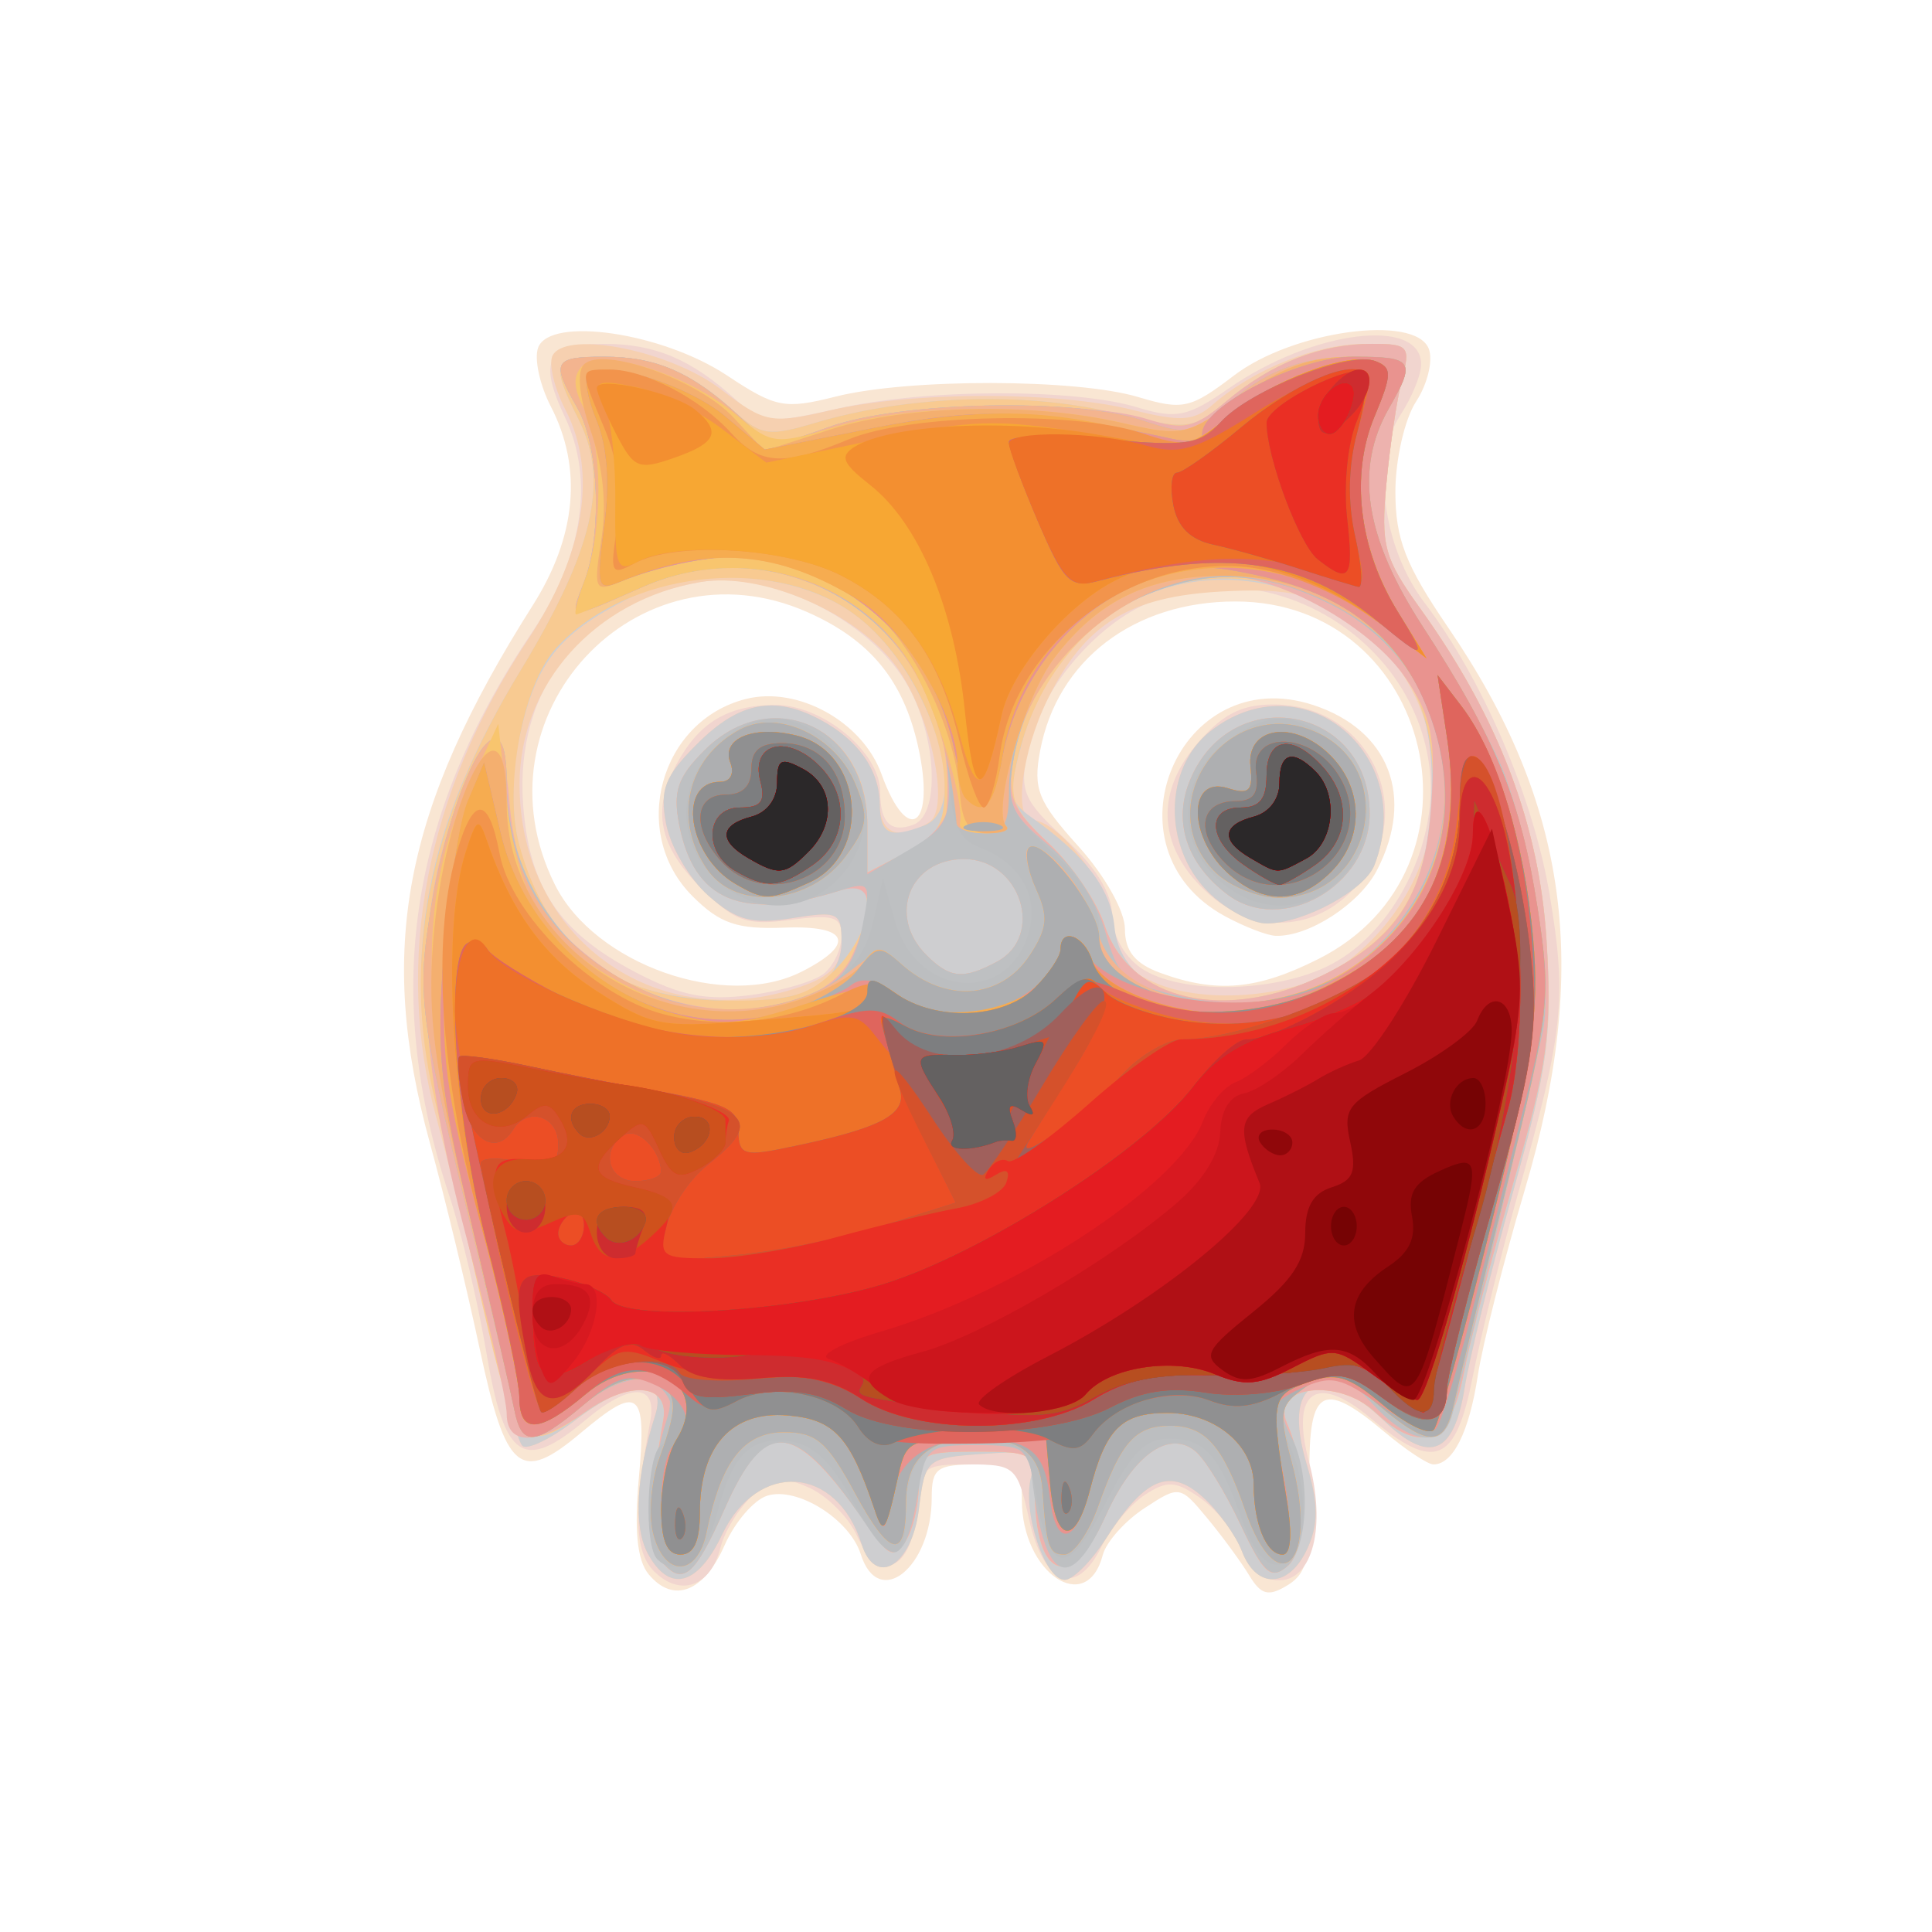 <?xml version="1.0" encoding="UTF-8" standalone="no"?>
<!-- Created with Inkscape (http://www.inkscape.org/) -->

<svg
   xmlns:dc="http://purl.org/dc/elements/1.1/"
   xmlns:cc="http://creativecommons.org/ns#"
   xmlns:rdf="http://www.w3.org/1999/02/22-rdf-syntax-ns#"
   xmlns:svg="http://www.w3.org/2000/svg"
   xmlns="http://www.w3.org/2000/svg"
   xmlns:sodipodi="http://sodipodi.sourceforge.net/DTD/sodipodi-0.dtd"
   xmlns:inkscape="http://www.inkscape.org/namespaces/inkscape"
   width="150"
   height="150"
   viewBox="0 0 150 150"
   id="svg2"
   version="1.1"
   inkscape:version="0.91 r13725"
   sodipodi:docname="prolog1.svg">
  <defs
     id="defs4" />
  <sodipodi:namedview
     id="base"
     pagecolor="#ffffff"
     bordercolor="#666666"
     borderopacity="1.0"
     inkscape:pageopacity="0.0"
     inkscape:pageshadow="2"
     inkscape:zoom="0.98994949"
     inkscape:cx="200.30675"
     inkscape:cy="62.429351"
     inkscape:document-units="px"
     inkscape:current-layer="layer1"
     showgrid="false"
     units="px"
     inkscape:window-width="1366"
     inkscape:window-height="706"
     inkscape:window-x="-8"
     inkscape:window-y="-8"
     inkscape:window-maximized="1" />
  <g
     inkscape:label="Capa 1"
     inkscape:groupmode="layer"
     id="layer1"
     transform="translate(0,-902.362)">
    <g
       id="g3755"
       inkscape:transform-center-x="18.571429"
       inkscape:transform-center-y="-177.14286"
       transform="translate(-186.519,504.698)">
      <path
         style="fill:#f9e6d3"
         d="m 236.878,519.887 c -0.894,-1.077 -1.127,-3.416 -0.753,-7.543 0.613,-6.756 -0.002,-7.225 -4.507,-3.434 -4.71,3.963 -5.819,3.04 -7.861,-6.548 -0.996,-4.675 -2.731,-11.845 -3.855,-15.932 -4.147,-15.074 -2.079,-25.905 7.969,-41.75 3.404,-5.367 3.889,-10.672 1.414,-15.458 -0.865,-1.672 -1.307,-3.732 -0.983,-4.576 0.938,-2.443 9.629,-1.163 14.645,2.157 3.813,2.523 4.48,2.653 8.467,1.649 5.634,-1.419 18.684,-1.397 23.476,0.038 3.463,1.038 4.059,0.903 7.438,-1.674 4.561,-3.479 14.083,-4.781 15.123,-2.069 0.344,0.897 -0.099,2.736 -0.984,4.087 -0.885,1.351 -1.61,4.503 -1.61,7.004 0,3.68 0.782,5.692 4.106,10.561 9.353,13.702 11.073,26.368 5.931,43.678 -1.63,5.486 -3.266,11.957 -3.637,14.38 -0.671,4.39 -1.926,6.905 -3.446,6.905 -0.44,0 -2.138,-1.125 -3.772,-2.5 -4.983,-4.193 -6.014,-3.466 -5.837,4.117 0.128,5.471 -0.167,6.813 -1.699,7.75 -1.505,0.92 -2.069,0.777 -3,-0.761 -0.631,-1.042 -2.101,-3.044 -3.267,-4.45 -2.094,-2.525 -2.154,-2.534 -4.87,-0.754 -1.512,0.991 -2.965,2.625 -3.228,3.631 -1.254,4.793 -6.281,1.387 -6.281,-4.255 0,-2.508 -0.34,-2.777 -3.5,-2.777 -3.091,0 -3.5,0.3 -3.5,2.566 0,5.449 -4.129,8.753 -5.508,4.408 -0.864,-2.724 -4.952,-5.28 -7.267,-4.545 -1.03,0.327 -2.515,2.052 -3.299,3.832 -1.612,3.662 -3.988,4.573 -5.905,2.264 z m 11.9,-46.79 c 4.213,-2.149 3.641,-3.604 -1.34,-3.412 -3.697,0.143 -5.021,-0.309 -7.159,-2.447 -4.915,-4.915 -2.546,-13.625 4.164,-15.309 4.031,-1.012 9.046,1.773 10.516,5.84 2.066,5.715 4.233,4.047 2.833,-2.181 -1.153,-5.129 -3.729,-8.248 -8.588,-10.398 -13.247,-5.86 -26.141,8.07 -19.597,21.17 3.094,6.194 13.242,9.76 19.169,6.735 z m 40.117,-0.985 c 13.772,-6.945 8.932,-27.75 -6.456,-27.75 -7.891,0 -13.846,4.556 -15.168,11.606 -0.554,2.952 -0.16,3.933 2.974,7.401 2.048,2.266 3.612,5.044 3.612,6.412 0,1.723 0.787,2.701 2.75,3.418 4.38,1.6 7.508,1.323 12.288,-1.088 z m -7.263,-3.309 c -9.7,-5.264 -3.593,-19.846 6.866,-16.395 5.885,1.942 7.878,7.115 4.934,12.808 -1.36,2.631 -5.307,5.19 -7.872,5.105 -0.662,-0.022 -2.429,-0.705 -3.928,-1.519 z"
         id="path3827"
         inkscape:connector-curvature="0" />
      <path
         style="fill:#f1d5cf"
         d="m 237.298,519.66 c -1.53,-1.53 -1.604,-4.546 -0.289,-11.69 0.539,-2.926 -1.584,-2.956 -5.011,-0.073 -4.859,4.088 -6.315,3.108 -7.713,-5.194 -0.663,-3.937 -1.95,-9.397 -2.859,-12.134 -5.24,-15.775 -3.215,-29.57 6.441,-43.877 3.9,-5.779 4.811,-11.798 2.516,-16.634 -2.104,-4.434 -1.417,-5.696 3.099,-5.696 3.877,0 6.735,1.212 10.112,4.287 2.095,1.908 2.603,1.954 8,0.73 6.773,-1.536 18.316,-1.58 23.223,-0.088 3.041,0.924 3.903,0.745 7.117,-1.483 6.521,-4.519 14.923,-5.557 14.923,-1.844 0,0.807 -0.733,2.586 -1.628,3.952 -2.257,3.444 -1.355,10.289 1.92,14.585 4.482,5.877 8.437,15.129 9.692,22.669 1.338,8.038 1.06,10.643 -2.469,23.191 -1.315,4.675 -2.901,11.088 -3.524,14.25 -1.318,6.689 -2.952,7.337 -7.935,3.144 -4.204,-3.537 -6.229,-2.081 -4.76,3.422 1.342,5.027 0.283,9.184 -2.34,9.184 -1.197,0 -2.374,-0.968 -2.918,-2.399 -0.502,-1.319 -1.932,-3.114 -3.179,-3.987 -1.925,-1.348 -2.575,-1.386 -4.313,-0.249 -1.126,0.736 -2.646,2.556 -3.379,4.044 -1.944,3.948 -4.471,2.975 -5.61,-2.162 -0.903,-4.074 -1.096,-4.248 -4.69,-4.248 -3.607,0 -3.759,0.14 -4.058,3.742 -0.377,4.548 -2.912,5.526 -4.617,1.783 -0.64,-1.405 -2.293,-3.068 -3.674,-3.698 -2.064,-0.941 -2.851,-0.836 -4.425,0.588 -1.053,0.953 -2.176,2.775 -2.495,4.048 -0.759,3.024 -3.126,3.866 -5.158,1.835 z m 13.208,-46.422 c 0.743,-0.617 1.351,-1.923 1.351,-2.904 0,-1.499 -0.629,-1.698 -3.952,-1.252 -3.433,0.461 -4.351,0.13 -7,-2.518 -3.238,-3.238 -3.778,-5.964 -1.885,-9.518 1.737,-3.261 3.961,-4.617 7.632,-4.652 3.717,-0.036 8.205,3.659 8.205,6.756 0,2.403 0.831,3.214 2.598,2.536 2.216,-0.85 1.718,-7.552 -0.849,-11.426 -3.194,-4.82 -10.527,-8.28 -15.697,-7.407 -9.113,1.54 -14.441,8.234 -13.771,17.3 0.477,6.452 2.81,9.913 8.778,13.023 3.452,1.799 5.422,2.188 8.841,1.749 2.42,-0.311 5.007,-1.07 5.75,-1.687 z m 39.366,-0.7 c 4.838,-2.533 8.261,-9.256 7.659,-15.04 -1.111,-10.667 -13.285,-17.491 -22.605,-12.672 -4.052,2.095 -7.883,7.023 -8.653,11.131 -0.595,3.174 -0.292,3.876 2.96,6.855 2.356,2.158 3.624,4.214 3.624,5.878 0,1.51 0.911,3.196 2.223,4.115 3.001,2.102 10.526,1.966 14.793,-0.267 z m -9.461,-5.426 c -3.915,-3.445 -4.303,-7.707 -1.054,-11.568 2.029,-2.412 3.49,-3.182 6.033,-3.182 7.842,0 11.561,8.997 6.012,14.545 -3.115,3.115 -7.589,3.198 -10.991,0.205 z"
         id="path3825"
         inkscape:connector-curvature="0" />
      <path
         style="fill:#f6d0b0"
         d="m 236.796,518.248 c -1.102,-2.06 -0.885,-6.083 0.573,-10.636 1.01,-3.153 -1.851,-2.992 -6.234,0.351 -1.876,1.431 -3.702,2.309 -4.059,1.952 -0.357,-0.357 -1.614,-4.79 -2.794,-9.851 -1.18,-5.061 -2.936,-12.118 -3.902,-15.682 -3.285,-12.116 -0.776,-25.191 7.103,-37.02 4.407,-6.617 5.459,-13.001 2.945,-17.864 -0.909,-1.757 -1.35,-3.684 -0.981,-4.281 1.188,-1.923 9.145,-0.295 13.026,2.665 3.455,2.635 3.864,2.713 8.583,1.624 6.324,-1.46 17.628,-1.468 23.391,-0.017 3.706,0.933 4.769,0.868 6.193,-0.379 3.152,-2.762 8.08,-4.747 11.786,-4.747 3.507,0 3.635,0.119 2.948,2.75 -0.395,1.512 -0.942,5.157 -1.215,8.099 -0.446,4.805 -0.178,5.793 2.636,9.712 6.083,8.471 9.244,16.787 9.807,25.8 0.448,7.184 0.105,9.755 -2.597,19.434 -1.713,6.135 -3.41,13.004 -3.771,15.266 -0.825,5.159 -2.721,5.94 -6.239,2.57 -4.995,-4.785 -7.965,-3.132 -6.023,3.352 0.91,3.036 0.926,4.637 0.068,6.521 -1.415,3.106 -3.95,3.229 -5.091,0.247 -0.473,-1.238 -1.838,-3.131 -3.034,-4.208 -2.59,-2.333 -4.509,-1.506 -7.556,3.256 -1.1,1.719 -2.518,3.143 -3.152,3.164 -1.554,0.052 -3.332,-5.307 -2.639,-7.957 0.515,-1.968 0.22,-2.108 -3.826,-1.818 -4.296,0.308 -4.393,0.394 -4.883,4.304 -0.549,4.385 -3.362,6.095 -4.44,2.698 -1.945,-6.128 -8.071,-6.535 -10.844,-0.72 -1.905,3.995 -4.108,4.536 -5.777,1.417 z m 11.912,-43.984 c 2.359,-0.822 3.149,-1.703 3.149,-3.512 0,-2.238 -0.279,-2.369 -3.828,-1.802 -3.126,0.5 -4.318,0.181 -6.501,-1.738 -1.47,-1.293 -2.951,-3.795 -3.289,-5.56 -0.515,-2.684 -0.118,-3.708 2.424,-6.25 3.23,-3.23 5.958,-3.768 9.51,-1.877 2.981,1.588 4.614,3.9 4.652,6.587 0.033,2.305 1.531,2.854 3.824,1.4 1.675,-1.063 0.142,-8.389 -2.526,-12.07 -3.03,-4.179 -10.451,-7.393 -15.215,-6.588 -8.184,1.383 -14.046,7.931 -14.05,15.694 -0.005,11.96 10.647,19.622 21.849,15.717 z m 42.149,-1.75 c 9.549,-7.014 9.424,-21.151 -0.241,-27.216 -2.566,-1.61 -4.54,-1.973 -9.283,-1.708 -7.17,0.401 -10.574,2.509 -13.461,8.337 -2.059,4.155 -2.703,9.434 -1.151,9.434 2.069,0 6.136,5.425 6.136,8.185 0,2.318 0.663,3.211 3.25,4.379 4.043,1.825 11.289,1.131 14.75,-1.411 z m -10.545,-5.607 c -3.519,-3.519 -3.431,-9.633 0.18,-12.473 7.108,-5.591 16.071,1.711 12.744,10.383 -0.755,1.968 -5.504,4.545 -8.375,4.545 -1.152,0 -3.2,-1.105 -4.55,-2.455 z"
         id="path3823"
         inkscape:connector-curvature="0" />
      <path
         style="fill:#ceced0"
         d="m 236.796,518.248 c -1.102,-2.06 -0.885,-6.083 0.573,-10.636 1.01,-3.153 -1.851,-2.992 -6.234,0.351 -1.876,1.431 -3.702,2.309 -4.059,1.952 -0.598,-0.598 -2.843,-9.558 -6.773,-27.036 -2.581,-11.478 -0.656,-21.155 6.578,-33.07 5.697,-9.384 6.962,-14.763 4.59,-19.518 -2.252,-4.514 -2.088,-4.929 1.951,-4.929 3.933,0 6.782,1.201 10.171,4.287 2.008,1.829 2.646,1.915 6.238,0.839 6.995,-2.096 16.074,-2.431 22.84,-0.845 6.208,1.456 6.362,1.441 9.111,-0.872 3.467,-2.917 7.276,-4.409 11.256,-4.409 2.836,0 3.001,0.194 2.333,2.75 -0.395,1.512 -0.942,5.157 -1.215,8.099 -0.446,4.805 -0.178,5.793 2.636,9.712 6.083,8.471 9.244,16.787 9.807,25.8 0.448,7.184 0.105,9.755 -2.597,19.434 -1.713,6.135 -3.41,13.004 -3.771,15.266 -0.825,5.159 -2.721,5.94 -6.239,2.57 -4.995,-4.785 -7.965,-3.132 -6.023,3.352 0.91,3.036 0.926,4.637 0.068,6.521 -1.415,3.106 -3.95,3.229 -5.091,0.247 -0.473,-1.238 -1.838,-3.131 -3.034,-4.208 -2.59,-2.333 -4.509,-1.506 -7.556,3.256 -1.1,1.719 -2.518,3.143 -3.152,3.164 -1.554,0.052 -3.332,-5.307 -2.639,-7.957 0.515,-1.968 0.22,-2.108 -3.826,-1.818 -4.296,0.308 -4.393,0.394 -4.883,4.304 -0.549,4.385 -3.362,6.095 -4.44,2.698 -1.945,-6.128 -8.071,-6.535 -10.844,-0.72 -1.905,3.995 -4.108,4.536 -5.777,1.417 z m 13.127,-43.921 c 1.113,-0.596 1.934,-2.087 1.934,-3.512 0,-2.311 -0.256,-2.436 -3.828,-1.865 -3.126,0.5 -4.318,0.181 -6.501,-1.738 -1.47,-1.293 -2.951,-3.795 -3.289,-5.56 -0.515,-2.684 -0.118,-3.708 2.424,-6.25 3.23,-3.23 5.958,-3.768 9.51,-1.877 2.981,1.588 4.614,3.9 4.652,6.587 0.033,2.332 0.757,2.677 3.45,1.643 3.879,-1.488 0.208,-12.387 -5.554,-16.49 -4.524,-3.221 -12.338,-3.723 -17.44,-1.119 -5.386,2.749 -7.131,4.944 -8.388,10.551 -1.759,7.851 0.989,14.88 7.33,18.746 3.478,2.12 12.444,2.625 15.699,0.883 z m 39.369,-0.979 c 5.828,-2.888 7.936,-6.291 8.337,-13.461 0.393,-7.01 -1.662,-11.267 -7.012,-14.53 -10.051,-6.131 -21.703,-1.345 -24.809,10.19 -1.002,3.721 -0.92,4.361 0.708,5.51 4.288,3.029 6.241,5.594 6.532,8.581 0.554,5.69 8.56,7.519 16.244,3.711 z m -8.98,-6.44 c -3.519,-3.519 -3.431,-9.633 0.18,-12.473 7.108,-5.591 16.071,1.711 12.744,10.383 -0.755,1.968 -5.504,4.545 -8.375,4.545 -1.152,0 -3.2,-1.105 -4.55,-2.455 z"
         id="path3821"
         inkscape:connector-curvature="0" />
      <path
         style="fill:#f8ca91"
         d="m 237.864,518.87 c -1.1,-1.325 -1.063,-3.961 0.153,-10.969 0.486,-2.8 -2.553,-3.106 -6.058,-0.611 -4.86,3.461 -5.411,2.895 -7.953,-8.181 -1.293,-5.635 -2.991,-12.946 -3.772,-16.246 -2.564,-10.834 -0.445,-21.372 6.647,-33.053 5.697,-9.384 6.962,-14.763 4.59,-19.518 -2.252,-4.514 -2.088,-4.929 1.951,-4.929 3.933,0 6.782,1.201 10.171,4.287 2.008,1.829 2.646,1.915 6.238,0.839 6.995,-2.096 16.074,-2.431 22.84,-0.845 6.208,1.456 6.362,1.441 9.111,-0.872 3.467,-2.917 7.276,-4.409 11.256,-4.409 2.836,0 3.001,0.194 2.333,2.75 -0.395,1.512 -0.942,5.157 -1.215,8.099 -0.446,4.805 -0.178,5.793 2.636,9.712 6.076,8.46 9.246,16.79 9.791,25.73 0.433,7.096 0.089,9.634 -2.537,18.71 -1.671,5.775 -3.423,12.521 -3.894,14.992 -1.013,5.311 -3.289,6.303 -6.83,2.976 -2.903,-2.727 -8.187,-2.095 -6.887,0.824 1.604,3.6 1.632,9.788 0.051,11.1 -1.321,1.096 -1.844,0.633 -3.672,-3.256 -1.172,-2.494 -2.739,-5.038 -3.481,-5.654 -2.056,-1.706 -4.841,0.28 -6.95,4.958 -2.73,6.055 -5.527,5.032 -5.527,-2.021 0,-2.792 -0.195,-2.918 -4.5,-2.918 -4.239,0 -4.501,0.16 -4.515,2.75 -0.008,1.512 -0.478,3.425 -1.044,4.25 -0.874,1.274 -1.286,1.128 -2.735,-0.967 -5.914,-8.553 -8.07,-8.856 -11.285,-1.586 -2.332,5.272 -3.267,6.045 -4.914,4.061 z m 13.539,-45.962 c 1.35,-1.35 2.455,-3.427 2.455,-4.617 0,-1.786 -0.391,-2.039 -2.25,-1.452 -7.451,2.352 -11.211,0.782 -12.359,-5.161 -0.496,-2.568 -0.118,-3.68 1.952,-5.75 5.149,-5.149 12.657,-1.807 12.657,5.634 l 0,3.851 3,-1.551 c 2.47,-1.277 3,-2.172 3,-5.066 0,-4.66 -3.2,-10.729 -7.136,-13.531 -6.434,-4.581 -17.633,-3.242 -23.058,2.756 -2.55,2.819 -4.042,10.755 -2.851,15.16 2.222,8.219 7.525,12.171 16.34,12.177 4.823,0.003 6.207,-0.408 8.25,-2.451 z m 37.889,0.44 c 5.503,-2.727 7.841,-6.263 8.372,-12.661 0.524,-6.313 -0.963,-10.438 -4.981,-13.818 -10.372,-8.728 -24.317,-3.541 -27.261,10.14 -0.58,2.697 -0.216,3.577 2.551,6.163 1.776,1.659 3.714,4.507 4.307,6.328 1.917,5.885 9.459,7.591 17.013,3.848 z m -7.521,-6.267 c -3.145,-2.415 -4.188,-5.641 -2.86,-8.847 3.208,-7.745 13.947,-5.746 13.947,2.595 0,5.646 -6.847,9.507 -11.087,6.252 z m -17.848,5.247 c 3.747,-2.005 1.827,-7.965 -2.566,-7.965 -4.211,0 -5.949,4.408 -2.929,7.429 1.843,1.843 2.866,1.943 5.494,0.536 z"
         id="path3819"
         inkscape:connector-curvature="0" />
      <path
         style="fill:#edb2ae"
         d="m 237.864,518.87 c -1.1,-1.325 -1.063,-3.961 0.153,-10.969 0.486,-2.8 -2.553,-3.106 -6.058,-0.611 -3.662,2.608 -6.101,2.664 -6.101,0.14 0,-1.063 -1.412,-7.25 -3.139,-13.75 -3.676,-13.84 -4.081,-23.032 -1.391,-31.583 2.629,-8.359 4.171,-9.078 4.74,-2.212 0.51,6.152 2.587,9.693 7.743,13.203 6.541,4.452 16.584,3.778 18.883,-1.267 1.884,-4.134 1.519,-5.804 -1.087,-4.981 -7.451,2.352 -11.211,0.782 -12.359,-5.161 -0.496,-2.568 -0.118,-3.68 1.952,-5.75 5.198,-5.198 12.657,-1.795 12.657,5.774 l 0,3.711 3,-1.551 c 1.65,-0.853 3.07,-2.327 3.156,-3.276 1.196,-13.265 -11.615,-22.653 -23.648,-17.331 -5.885,2.603 -5.656,2.627 -4.483,-0.459 1.404,-3.693 1.137,-10.528 -0.525,-13.435 -2.074,-3.629 -1.883,-4 2.066,-4 4.074,0 6.831,1.218 10.508,4.64 2.524,2.35 2.659,2.365 7,0.792 5.06,-1.833 19.586,-2.178 24.681,-0.586 2.823,0.882 3.633,0.698 6.111,-1.386 3.524,-2.965 7.316,-4.46 11.316,-4.46 2.836,0 3.001,0.194 2.333,2.75 -0.395,1.512 -0.942,5.157 -1.215,8.099 -0.446,4.805 -0.178,5.793 2.636,9.712 6.076,8.46 9.246,16.79 9.791,25.73 0.433,7.096 0.089,9.634 -2.537,18.71 -1.671,5.775 -3.423,12.521 -3.894,14.992 -1.013,5.311 -3.289,6.303 -6.83,2.976 -2.903,-2.727 -8.187,-2.095 -6.887,0.824 1.604,3.6 1.632,9.788 0.051,11.1 -1.321,1.096 -1.844,0.633 -3.672,-3.256 -1.172,-2.494 -2.739,-5.038 -3.481,-5.654 -2.056,-1.706 -4.841,0.28 -6.95,4.958 -2.73,6.055 -5.527,5.032 -5.527,-2.021 0,-2.792 -0.195,-2.918 -4.5,-2.918 -4.239,0 -4.501,0.16 -4.515,2.75 -0.008,1.512 -0.478,3.425 -1.044,4.25 -0.874,1.274 -1.286,1.128 -2.735,-0.967 -5.914,-8.553 -8.07,-8.856 -11.285,-1.586 -2.332,5.272 -3.267,6.045 -4.914,4.061 z m 51.428,-45.522 c 5.805,-2.876 7.929,-6.292 8.37,-13.461 0.31,-5.039 -0.013,-6.597 -1.975,-9.524 -2.668,-3.981 -9.815,-8 -14.226,-8 -7.475,0 -15.022,6.639 -16.267,14.309 -0.471,2.9 -0.075,3.835 2.728,6.454 1.803,1.685 3.763,4.553 4.356,6.374 1.917,5.885 9.459,7.591 17.013,3.848 z m -7.521,-6.267 c -3.145,-2.415 -4.188,-5.641 -2.86,-8.847 3.208,-7.745 13.947,-5.746 13.947,2.595 0,5.646 -6.847,9.507 -11.087,6.252 z m -17.848,5.247 c 3.747,-2.005 1.827,-7.965 -2.566,-7.965 -4.211,0 -5.949,4.408 -2.929,7.429 1.843,1.843 2.866,1.943 5.494,0.536 z"
         id="path3817"
         inkscape:connector-curvature="0" />
      <path
         style="fill:#bec0c2"
         d="m 237.864,518.87 c -1.202,-1.448 -0.978,-6.732 0.471,-11.161 1.154,-3.527 -2.815,-4.082 -6.573,-0.92 -3.873,3.259 -4.734,3.231 -5.422,-0.177 -0.306,-1.512 -1.501,-6.575 -2.657,-11.25 -4.54,-18.358 -4.806,-20.225 -3.794,-26.627 1.723,-10.904 5.969,-18.303 5.969,-10.4 0,10.7 9.344,19.102 19.541,17.573 5.442,-0.816 7.281,-2.281 8.102,-6.454 0.638,-3.247 0.556,-3.372 -1.737,-2.657 -7.646,2.386 -11.359,0.867 -12.515,-5.12 -0.496,-2.568 -0.118,-3.68 1.952,-5.75 5.224,-5.224 12.657,-1.794 12.657,5.84 l 0,3.778 3.25,-1.908 c 2.808,-1.648 3.222,-2.403 3.047,-5.541 -0.681,-12.157 -12.786,-19.709 -23.789,-14.842 -5.885,2.603 -5.656,2.627 -4.483,-0.459 1.404,-3.693 1.137,-10.528 -0.525,-13.435 -2.074,-3.629 -1.883,-4 2.066,-4 4.074,0 6.831,1.218 10.508,4.64 2.521,2.347 2.663,2.363 7,0.801 5.462,-1.968 19.05,-2.257 24.253,-0.516 3.451,1.155 4.039,1.086 6,-0.698 3.419,-3.111 6.222,-4.228 10.608,-4.228 4.461,0 4.668,0.322 2.566,4 -2.699,4.722 -1.882,10.015 2.617,16.938 2.264,3.484 4.939,8.194 5.944,10.465 2.333,5.275 4.221,16.997 3.383,21.006 -0.917,4.386 -6.445,27.743 -7.062,29.841 -0.732,2.485 -3.265,2.167 -5.968,-0.75 -2.658,-2.868 -3.34,-3.004 -5.848,-1.171 -1.485,1.086 -1.611,1.715 -0.691,3.434 1.587,2.966 1.4,8.764 -0.328,10.199 -1.209,1.003 -1.816,0.44 -3.586,-3.327 -1.172,-2.494 -2.739,-5.038 -3.481,-5.654 -2.056,-1.706 -4.841,0.28 -6.95,4.958 -2.835,6.287 -4.828,5.267 -5.747,-2.939 -0.247,-2.201 -0.756,-2.5 -4.263,-2.5 -3.83,0 -4.007,0.145 -4.594,3.761 -0.815,5.014 -1.807,5.741 -3.782,2.772 -5.659,-8.51 -8.01,-8.843 -11.22,-1.586 -2.332,5.272 -3.267,6.045 -4.914,4.061 z m 53.854,-46.253 c 10.051,-7.504 9.074,-22.509 -1.823,-28.005 -5.552,-2.8 -10.162,-2.852 -15.685,-0.179 -4.764,2.306 -8.163,6.981 -9.05,12.448 -0.518,3.191 -0.206,3.917 2.74,6.376 1.966,1.642 3.77,4.374 4.417,6.69 0.985,3.531 1.531,4.022 5.566,5.001 5.144,1.249 10.174,0.401 13.835,-2.332 z m -9.947,-5.536 c -3.145,-2.415 -4.188,-5.641 -2.86,-8.847 3.208,-7.745 13.947,-5.746 13.947,2.595 0,5.646 -6.847,9.507 -11.087,6.252 z m -17.848,5.247 c 3.747,-2.005 1.827,-7.965 -2.566,-7.965 -4.211,0 -5.949,4.408 -2.929,7.429 1.843,1.843 2.866,1.943 5.494,0.536 z"
         id="path3815"
         inkscape:connector-curvature="0" />
      <path
         style="fill:#bcbec0"
         d="m 237.558,518.73 c -1.073,-1.073 -0.834,-8.168 0.299,-8.868 1.743,-1.077 1.08,-4.34 -1.019,-5.006 -1.373,-0.436 -2.997,0.182 -5.077,1.933 -3.873,3.259 -4.734,3.231 -5.422,-0.177 -0.306,-1.512 -1.501,-6.575 -2.657,-11.25 -4.54,-18.358 -4.806,-20.225 -3.794,-26.627 1.723,-10.904 5.969,-18.303 5.969,-10.4 0,2.25 0.614,5.56 1.364,7.356 2.772,6.634 11.512,11.464 18.451,10.196 5.286,-0.966 7.802,-2.916 8.651,-6.707 l 0.743,-3.318 0.934,3.289 c 1.728,6.084 8.981,6.549 10.456,0.669 0.687,-2.739 -0.879,-5.256 -3.985,-6.405 -1.431,-0.529 -2.023,-1.811 -2.209,-4.78 -0.794,-12.676 -12.695,-20.335 -23.898,-15.38 -5.885,2.603 -5.656,2.627 -4.483,-0.459 1.404,-3.693 1.137,-10.528 -0.525,-13.435 -2.074,-3.629 -1.883,-4 2.066,-4 4.074,0 6.831,1.218 10.508,4.64 2.521,2.347 2.663,2.363 7,0.801 5.462,-1.968 19.05,-2.257 24.253,-0.516 3.451,1.155 4.039,1.086 6,-0.698 3.419,-3.111 6.222,-4.228 10.608,-4.228 4.461,0 4.668,0.322 2.566,4 -2.699,4.722 -1.882,10.015 2.617,16.938 5.686,8.75 7.622,13.497 8.921,21.866 1.059,6.823 0.931,7.949 -2.482,21.945 -1.979,8.114 -3.822,15.765 -4.096,17.002 -0.642,2.898 -1.971,2.839 -5.642,-0.25 -3.444,-2.898 -3.803,-2.962 -6.303,-1.134 -1.644,1.202 -1.718,1.729 -0.614,4.393 1.582,3.819 1.081,8.633 -0.937,9.015 -0.998,0.189 -2.007,-1.036 -2.877,-3.491 -1.797,-5.073 -2.892,-6.282 -5.691,-6.282 -1.836,0 -2.938,1.139 -4.956,5.122 -2.909,5.74 -4.327,5.523 -5.349,-0.821 -0.551,-3.421 -0.943,-3.833 -3.916,-4.119 -4.286,-0.413 -6.173,1.25 -6.173,5.441 0,4.538 -1.368,4.253 -4.188,-0.872 -1.676,-3.047 -3.066,-4.335 -4.911,-4.551 -3.04,-0.355 -4.397,1.044 -5.624,5.799 -0.854,3.309 -3.032,4.913 -4.576,3.369 z m 54.16,-46.113 c 10.051,-7.504 9.074,-22.509 -1.823,-28.005 -5.552,-2.8 -10.162,-2.852 -15.685,-0.179 -4.762,2.305 -8.163,6.981 -9.049,12.44 -0.519,3.198 -0.183,3.959 3.056,6.926 2.321,2.126 3.639,4.236 3.639,5.826 0,3.127 1.599,4.472 6.578,5.534 4.706,1.004 9.853,0.019 13.283,-2.542 z m -10.154,-6.271 c -3.716,-2.923 -3.75,-8.018 -0.072,-10.911 3.46,-2.722 5.912,-2.617 8.911,0.382 6.303,6.303 -1.856,16.022 -8.839,10.529 z m -39,0 c -3.516,-2.766 -3.696,-7.706 -0.392,-10.81 3.032,-2.849 6.198,-2.752 9.231,0.28 6.303,6.303 -1.856,16.022 -8.839,10.529 z"
         id="path3813"
         inkscape:connector-curvature="0" />
      <path
         style="fill:#f3b48f"
         d="m 237.23,516.711 c -0.366,-1.458 -0.15,-4.077 0.481,-5.821 1.585,-4.382 1.453,-5.296 -0.872,-6.034 -1.373,-0.436 -2.997,0.182 -5.077,1.933 -3.873,3.259 -4.734,3.231 -5.422,-0.177 -0.306,-1.512 -1.501,-6.575 -2.657,-11.25 -4.54,-18.358 -4.806,-20.225 -3.794,-26.627 1.723,-10.904 5.969,-18.303 5.969,-10.4 0,7.779 3.89,13.412 11.44,16.566 4.792,2.002 11.261,1.27 15.038,-1.701 2.359,-1.855 2.788,-1.909 4.32,-0.54 3.256,2.911 7.606,2.539 9.82,-0.84 1.367,-2.086 1.454,-3.004 0.486,-5.129 -0.649,-1.424 -0.94,-2.827 -0.648,-3.12 1.003,-1.003 4.574,3.128 5.366,6.208 0.966,3.754 4.652,5.748 10.626,5.748 13.407,0 20.76,-14.118 13.528,-25.975 -2.341,-3.838 -8.815,-7.138 -14.069,-7.17 -8.415,-0.051 -16.907,8.305 -16.907,16.635 0,2.676 -0.399,3.343 -2,3.343 -1.1,0 -2.03,-0.338 -2.067,-0.75 -1.071,-11.907 -6.098,-18.293 -15.594,-19.812 -3.034,-0.485 -5.28,-0.115 -8.831,1.456 -5.885,2.603 -5.656,2.627 -4.483,-0.459 1.404,-3.693 1.137,-10.528 -0.525,-13.435 -2.074,-3.629 -1.883,-4 2.066,-4 4.074,0 6.831,1.218 10.508,4.64 2.521,2.347 2.663,2.363 7,0.801 5.462,-1.968 19.05,-2.257 24.253,-0.516 3.451,1.155 4.039,1.086 6,-0.698 3.419,-3.111 6.222,-4.228 10.608,-4.228 4.461,0 4.668,0.322 2.566,4 -2.699,4.722 -1.882,10.015 2.617,16.938 5.694,8.762 7.623,13.498 8.93,21.923 1.068,6.885 0.948,7.964 -2.385,21.445 -1.93,7.807 -3.777,15.432 -4.105,16.945 -0.736,3.401 -1.933,3.453 -5.739,0.25 -3.426,-2.883 -3.811,-2.957 -6.218,-1.197 -1.565,1.144 -1.643,1.822 -0.639,5.549 2.106,7.821 -1.076,11.064 -3.627,3.696 -1.743,-5.033 -3.092,-6.549 -5.833,-6.549 -2.689,0 -3.803,1.249 -5.574,6.25 -0.73,2.062 -1.913,3.75 -2.627,3.75 -1.193,0 -1.399,-0.606 -1.697,-5 -0.189,-2.78 -1.703,-4 -4.961,-4 -3.928,0 -5.641,1.528 -5.641,5.033 0,4.451 -1.247,4.208 -3.935,-0.769 -2.178,-4.032 -3.028,-4.764 -5.531,-4.764 -3.134,0 -4.888,2.262 -6.01,7.75 -0.717,3.504 -3.282,3.565 -4.152,0.099 z m 4.222,-51.517 c -2.715,-3.877 -1.603,-8.687 2.519,-10.893 2.965,-1.587 7.414,0.506 8.948,4.21 1.074,2.593 0.975,3.326 -0.764,5.664 -2.751,3.7 -8.445,4.242 -10.703,1.018 z m 39.405,0.168 c -5.069,-5.069 0.683,-13.592 7.439,-11.023 6.922,2.632 4.918,13.023 -2.511,13.023 -1.611,0 -3.829,-0.9 -4.929,-2 z"
         id="path3811"
         inkscape:connector-curvature="0" />
      <path
         style="fill:#f8c56e"
         d="m 237.23,516.711 c -0.366,-1.458 -0.15,-4.077 0.481,-5.821 1.585,-4.382 1.453,-5.296 -0.872,-6.034 -1.373,-0.436 -2.997,0.182 -5.077,1.933 -3.753,3.158 -4.739,3.218 -5.311,0.323 -0.245,-1.238 -1.883,-8.325 -3.641,-15.75 -3.734,-15.768 -3.697,-24.457 0.138,-32.667 l 2.257,-4.833 0.661,6.114 c 0.412,3.81 1.48,7.264 2.833,9.164 2.552,3.583 9.516,7.221 13.824,7.221 4.02,0 9.549,-1.968 10.993,-3.912 1.048,-1.41 1.338,-1.402 3,0.085 3.393,3.035 7.705,2.726 9.959,-0.714 1.367,-2.086 1.454,-3.004 0.486,-5.129 -0.649,-1.424 -0.899,-2.868 -0.557,-3.209 0.958,-0.955 5.452,4.743 5.452,6.912 0,2.897 4.35,5.198 9.827,5.198 14.094,0 21.838,-14.637 13.899,-26.267 -3.011,-4.411 -8.146,-6.963 -14.01,-6.963 -5.839,0 -9.772,1.895 -13.166,6.345 -2.4,3.146 -4.916,11.955 -3.749,13.123 0.292,0.292 -0.443,0.532 -1.635,0.532 -1.192,0 -2.081,-0.338 -1.976,-0.75 0.369,-1.453 -1.456,-7.792 -3.281,-11.399 -3.767,-7.443 -13.298,-10.542 -21.402,-6.957 -2.619,1.158 -4.918,2.106 -5.11,2.106 -0.191,0 0.109,-1.202 0.667,-2.67 1.426,-3.75 1.408,-10.577 -0.034,-13.272 -0.857,-1.601 -0.903,-2.586 -0.156,-3.333 1.474,-1.474 8.234,0.655 11.916,3.753 2.792,2.349 3.031,2.38 7.704,0.973 5.773,-1.737 15.508,-1.877 22.255,-0.32 4.725,1.091 5.06,1.018 9.226,-2 3.267,-2.366 5.386,-3.132 8.673,-3.132 4.753,0 4.966,0.298 2.85,4 -2.699,4.722 -1.882,10.015 2.617,16.938 5.694,8.762 7.623,13.498 8.93,21.923 1.068,6.885 0.948,7.964 -2.385,21.445 -1.93,7.807 -3.777,15.432 -4.105,16.945 -0.736,3.401 -1.933,3.453 -5.739,0.25 -3.426,-2.883 -3.811,-2.957 -6.218,-1.197 -1.565,1.144 -1.643,1.822 -0.639,5.549 2.106,7.821 -1.076,11.064 -3.627,3.696 -1.743,-5.033 -3.092,-6.549 -5.833,-6.549 -2.689,0 -3.803,1.249 -5.574,6.25 -0.73,2.062 -1.913,3.75 -2.627,3.75 -1.193,0 -1.399,-0.606 -1.697,-5 -0.189,-2.78 -1.703,-4 -4.961,-4 -3.928,0 -5.641,1.528 -5.641,5.033 0,4.451 -1.247,4.208 -3.935,-0.769 -2.178,-4.032 -3.028,-4.764 -5.531,-4.764 -3.134,0 -4.888,2.262 -6.01,7.75 -0.717,3.504 -3.282,3.565 -4.152,0.099 z m 4.222,-51.517 c -2.715,-3.877 -1.603,-8.687 2.519,-10.893 2.965,-1.587 7.414,0.506 8.948,4.21 1.074,2.593 0.975,3.326 -0.764,5.664 -2.751,3.7 -8.445,4.242 -10.703,1.018 z m 39.405,0.168 c -5.069,-5.069 0.683,-13.592 7.439,-11.023 6.922,2.632 4.918,13.023 -2.511,13.023 -1.611,0 -3.829,-0.9 -4.929,-2 z"
         id="path3809"
         inkscape:connector-curvature="0" />
      <path
         style="fill:#f4af6f"
         d="m 237.23,516.711 c -0.366,-1.458 -0.15,-4.077 0.481,-5.821 1.585,-4.382 1.453,-5.296 -0.872,-6.034 -1.373,-0.436 -2.997,0.182 -5.077,1.933 -3.753,3.158 -4.739,3.218 -5.311,0.323 -0.245,-1.238 -1.883,-8.325 -3.641,-15.75 -2.589,-10.933 -3.096,-14.831 -2.669,-20.5 0.853,-11.314 5.716,-20.538 5.716,-10.842 0,10.914 11.778,18.876 22.633,15.301 2.127,-0.7 4.388,-1.984 5.026,-2.853 1.054,-1.435 1.328,-1.429 3,0.067 3.393,3.035 7.705,2.726 9.959,-0.714 1.367,-2.086 1.454,-3.004 0.486,-5.129 -0.649,-1.424 -0.899,-2.868 -0.557,-3.209 0.958,-0.955 5.452,4.743 5.452,6.912 0,2.897 4.35,5.198 9.827,5.198 14.094,0 21.838,-14.637 13.899,-26.267 -3.011,-4.411 -8.146,-6.963 -14.01,-6.963 -5.839,0 -9.772,1.895 -13.166,6.345 -2.4,3.146 -4.916,11.955 -3.749,13.123 0.292,0.292 -0.348,0.532 -1.422,0.532 -1.471,0 -2.013,-0.772 -2.192,-3.123 -0.419,-5.497 -4.17,-12.703 -7.772,-14.929 -6.425,-3.971 -11.613,-4.356 -18.82,-1.397 -1.746,0.717 -1.849,0.438 -1.243,-3.351 0.425,-2.659 0.136,-5.656 -0.81,-8.402 -0.909,-2.639 -1.115,-4.625 -0.539,-5.201 1.448,-1.448 8.905,1.202 11.618,4.13 l 2.387,2.575 5.111,-1.651 c 5.932,-1.916 15.618,-2.138 22.631,-0.519 4.725,1.091 5.06,1.018 9.226,-2 3.267,-2.366 5.386,-3.132 8.673,-3.132 4.753,0 4.966,0.298 2.85,4 -2.699,4.722 -1.882,10.015 2.617,16.938 5.694,8.762 7.623,13.498 8.93,21.923 1.068,6.885 0.948,7.964 -2.385,21.445 -1.93,7.807 -3.777,15.432 -4.105,16.945 -0.736,3.401 -1.933,3.453 -5.739,0.25 -3.426,-2.883 -3.811,-2.957 -6.218,-1.197 -1.565,1.144 -1.643,1.822 -0.639,5.549 2.106,7.821 -1.076,11.064 -3.627,3.696 -1.743,-5.033 -3.092,-6.549 -5.833,-6.549 -2.689,0 -3.803,1.249 -5.574,6.25 -0.73,2.062 -1.913,3.75 -2.627,3.75 -1.193,0 -1.399,-0.606 -1.697,-5 -0.189,-2.78 -1.703,-4 -4.961,-4 -3.928,0 -5.641,1.528 -5.641,5.033 0,4.451 -1.247,4.208 -3.935,-0.769 -2.178,-4.032 -3.028,-4.764 -5.531,-4.764 -3.134,0 -4.888,2.262 -6.01,7.75 -0.717,3.504 -3.282,3.565 -4.152,0.099 z m 4.222,-51.517 c -2.715,-3.877 -1.603,-8.687 2.519,-10.893 2.965,-1.587 7.414,0.506 8.948,4.21 1.074,2.593 0.975,3.326 -0.764,5.664 -2.751,3.7 -8.445,4.242 -10.703,1.018 z m 39.405,0.168 c -5.069,-5.069 0.683,-13.592 7.439,-11.023 6.922,2.632 4.918,13.023 -2.511,13.023 -1.611,0 -3.829,-0.9 -4.929,-2 z"
         id="path3807"
         inkscape:connector-curvature="0" />
      <path
         style="fill:#aeafb1"
         d="m 237.23,516.711 c -0.366,-1.458 -0.15,-4.077 0.481,-5.821 1.585,-4.382 1.453,-5.296 -0.872,-6.034 -1.373,-0.436 -2.997,0.182 -5.077,1.933 -3.753,3.158 -4.739,3.218 -5.311,0.323 -0.245,-1.238 -1.728,-7.7 -3.296,-14.36 -2.482,-10.543 -2.765,-13.261 -2.186,-21 0.366,-4.889 1.222,-10.24 1.902,-11.89 l 1.236,-3 1.281,5.467 c 2.346,10.013 12.347,16.456 21.72,13.994 2.337,-0.614 5.003,-2.082 5.923,-3.263 1.559,-1.999 1.799,-2.034 3.5,-0.512 3.379,3.023 7.695,2.708 9.945,-0.726 1.367,-2.086 1.454,-3.004 0.486,-5.129 -0.649,-1.424 -0.899,-2.868 -0.557,-3.209 0.958,-0.955 5.452,4.743 5.452,6.912 0,2.897 4.35,5.198 9.827,5.198 13.04,0 20.677,-11.919 15.267,-23.83 -2.311,-5.089 -6.357,-8.05 -12.924,-9.458 -4.383,-0.94 -5.661,-0.82 -9.543,0.897 -5.104,2.258 -9.112,7.555 -10.18,13.453 -0.85,4.698 -2.626,4.324 -3.686,-0.778 -1.562,-7.517 -7.062,-13.046 -14.762,-14.841 -2.398,-0.559 -7.499,0.27 -11.301,1.836 -1.644,0.677 -1.742,0.295 -1.123,-4.371 0.44,-3.318 0.235,-6.182 -0.583,-8.159 -0.694,-1.675 -0.997,-3.31 -0.674,-3.634 1.2,-1.2 7.721,0.815 10.67,3.296 l 3.047,2.564 8.48,-1.683 c 8.259,-1.639 12.461,-1.482 23.234,0.869 1.238,0.27 2.25,0.083 2.25,-0.416 0,-2.135 7.543,-5.979 11.732,-5.979 4.669,0 4.88,0.305 2.768,4 -2.699,4.722 -1.882,10.015 2.617,16.938 5.694,8.762 7.623,13.498 8.93,21.923 1.068,6.885 0.948,7.964 -2.385,21.445 -1.93,7.807 -3.777,15.432 -4.105,16.945 -0.736,3.401 -1.933,3.453 -5.739,0.25 -3.426,-2.883 -3.811,-2.957 -6.218,-1.197 -1.565,1.144 -1.643,1.822 -0.639,5.549 2.106,7.821 -1.076,11.064 -3.627,3.696 -1.743,-5.033 -3.092,-6.549 -5.833,-6.549 -2.689,0 -3.803,1.249 -5.574,6.25 -0.73,2.062 -1.913,3.75 -2.627,3.75 -1.193,0 -1.399,-0.606 -1.697,-5 -0.189,-2.78 -1.703,-4 -4.961,-4 -3.928,0 -5.641,1.528 -5.641,5.033 0,4.451 -1.247,4.208 -3.935,-0.769 -2.178,-4.032 -3.028,-4.764 -5.531,-4.764 -3.134,0 -4.888,2.262 -6.01,7.75 -0.717,3.504 -3.282,3.565 -4.152,0.099 z m 4.222,-51.517 c -2.715,-3.877 -1.603,-8.687 2.519,-10.893 2.965,-1.587 7.414,0.506 8.948,4.21 1.074,2.593 0.975,3.326 -0.764,5.664 -2.751,3.7 -8.445,4.242 -10.703,1.018 z m 39.405,0.168 c -5.069,-5.069 0.683,-13.592 7.439,-11.023 6.922,2.632 4.918,13.023 -2.511,13.023 -1.611,0 -3.829,-0.9 -4.929,-2 z m -19.25,-3.662 c 0.688,-0.277 1.812,-0.277 2.5,0 0.688,0.277 0.125,0.504 -1.25,0.504 -1.375,0 -1.938,-0.227 -1.25,-0.504 z"
         id="path3805"
         inkscape:connector-curvature="0" />
      <path
         style="fill:#e9938f"
         d="m 237.857,514.421 c 0,-2.168 0.45,-4.219 1,-4.559 1.798,-1.111 1.051,-3.52 -1.445,-4.657 -2.095,-0.954 -2.893,-0.737 -5.577,1.521 -3.828,3.221 -4.811,3.291 -5.385,0.385 -0.245,-1.238 -1.728,-7.7 -3.296,-14.36 -2.482,-10.543 -2.765,-13.261 -2.186,-21 0.366,-4.889 1.222,-10.24 1.902,-11.89 l 1.236,-3 1.281,5.467 c 2.349,10.026 12.371,16.473 21.72,13.974 2.337,-0.625 4.793,-1.581 5.457,-2.125 0.821,-0.673 1.931,-0.482 3.473,0.598 4.482,3.14 10.948,1.406 13.195,-3.538 0.491,-1.08 0.751,-1.103 1.215,-0.104 1.885,4.059 13.404,5.842 18.986,2.939 8.559,-4.451 11.57,-13.386 7.518,-22.309 -2.311,-5.089 -6.357,-8.05 -12.924,-9.458 -4.383,-0.94 -5.661,-0.82 -9.543,0.897 -5.104,2.258 -9.112,7.555 -10.18,13.453 -0.85,4.698 -2.626,4.324 -3.686,-0.778 -1.562,-7.517 -7.062,-13.046 -14.762,-14.841 -2.398,-0.559 -7.499,0.27 -11.301,1.836 -1.644,0.677 -1.742,0.295 -1.123,-4.371 0.44,-3.318 0.235,-6.182 -0.583,-8.159 -0.694,-1.675 -0.997,-3.31 -0.674,-3.634 1.2,-1.2 7.721,0.815 10.67,3.296 l 3.047,2.564 8.48,-1.683 c 8.259,-1.639 12.461,-1.482 23.234,0.869 1.238,0.27 2.25,0.083 2.25,-0.416 0,-2.135 7.543,-5.979 11.732,-5.979 4.669,0 4.88,0.305 2.768,4 -2.699,4.722 -1.882,10.015 2.617,16.938 5.671,8.727 7.622,13.496 8.905,21.762 0.963,6.206 0.843,8.098 -0.961,15.195 -1.133,4.458 -2.996,11.818 -4.14,16.355 -1.144,4.537 -2.397,8.58 -2.784,8.984 -0.388,0.404 -2.307,-0.406 -4.265,-1.799 -3.158,-2.247 -3.869,-2.393 -6.283,-1.293 -2.091,0.953 -2.578,1.718 -2.103,3.299 1.351,4.496 1.75,9.559 0.753,9.559 -1.253,0 -2.239,-2.389 -2.239,-5.427 0,-3.072 -3.01,-5.573 -6.706,-5.573 -3.565,0 -4.781,1.212 -6.017,6 -1.108,4.29 -2.658,4.541 -3.117,0.503 -0.402,-3.539 -1.584,-4.467 -5.719,-4.488 -3.818,-0.019 -6.182,1.741 -6.694,4.985 -0.363,2.298 -0.454,2.338 -1.126,0.5 -2.148,-5.878 -3.194,-7.001 -6.807,-7.305 -4.334,-0.364 -6.814,2.374 -6.814,7.527 0,2.247 -0.472,3.277 -1.5,3.277 -1.08,0 -1.5,-1.105 -1.5,-3.941 z m 5.762,-48.132 c -3.683,-2.146 -4.549,-7.927 -1.187,-7.927 0.796,0 1.124,-0.62 0.789,-1.492 -0.724,-1.888 1.842,-2.924 5.171,-2.089 5.171,1.298 5.822,9.185 0.941,11.409 -3.072,1.4 -3.469,1.406 -5.715,0.098 z m 38.405,-0.677 c -3.248,-2.767 -3.372,-7.767 -0.167,-6.75 1.644,0.522 1.956,0.223 1.75,-1.679 -0.338,-3.128 3.408,-3.662 6.188,-0.882 2.613,2.613 2.639,6.484 0.061,9.061 -2.464,2.464 -5.134,2.549 -7.833,0.25 z"
         id="path3803"
         inkscape:connector-curvature="0" />
      <path
         style="fill:#f6ac50"
         d="m 237.857,514.849 c 0,-1.932 0.521,-4.348 1.158,-5.368 2.886,-4.621 -2.557,-7.337 -7.079,-3.532 -3.579,3.011 -5.079,3.06 -5.081,0.163 -8.4e-4,-1.238 -1.394,-7.425 -3.097,-13.75 -2.681,-9.96 -3.035,-12.705 -2.646,-20.5 0.247,-4.95 1.022,-10.35 1.721,-12 l 1.272,-3 1.281,5.467 c 1.558,6.65 6.986,12.287 13.527,14.048 3.619,0.974 5.172,0.861 10.027,-0.73 4.788,-1.57 6.041,-1.667 7.522,-0.584 3.856,2.82 12.395,0.27 12.395,-3.701 0,-1.703 1.833,-1.1 2.437,0.801 0.684,2.156 5.877,4.199 10.672,4.199 4.333,0 11.67,-3.671 14.149,-7.077 2.608,-3.585 3.597,-8.79 2.742,-14.426 l -0.726,-4.786 1.835,2.395 c 2.766,3.611 4.931,10.619 5.586,18.085 0.496,5.653 -0.003,9.064 -3.215,22 -2.091,8.42 -4.114,15.672 -4.496,16.116 -0.382,0.443 -2.149,-0.417 -3.926,-1.912 -2.711,-2.281 -3.66,-2.565 -5.894,-1.763 -2.808,1.007 -2.874,1.382 -1.599,9.119 0.443,2.69 0.324,4.25 -0.325,4.25 -1.253,0 -2.239,-2.389 -2.239,-5.427 0,-3.072 -3.01,-5.573 -6.706,-5.573 -3.565,0 -4.781,1.212 -6.017,6 -1.133,4.389 -2.679,4.149 -3.087,-0.479 l -0.31,-3.521 -5.421,0 c -5.1,0 -5.457,0.163 -6.027,2.75 -1.012,4.589 -1.173,4.826 -1.87,2.75 -1.904,-5.674 -3.13,-7 -6.748,-7.305 -4.334,-0.364 -6.814,2.374 -6.814,7.527 0,2.247 -0.472,3.277 -1.5,3.277 -1.049,0 -1.5,-1.057 -1.5,-3.514 z m 5.762,-48.56 c -3.683,-2.146 -4.549,-7.927 -1.187,-7.927 0.796,0 1.124,-0.62 0.789,-1.492 -0.724,-1.888 1.842,-2.924 5.171,-2.089 5.171,1.298 5.822,9.185 0.941,11.409 -3.072,1.4 -3.469,1.406 -5.715,0.098 z m 38.405,-0.677 c -3.248,-2.767 -3.372,-7.767 -0.167,-6.75 1.644,0.522 1.956,0.223 1.75,-1.679 -0.338,-3.128 3.408,-3.662 6.188,-0.882 2.613,2.613 2.639,6.484 0.061,9.061 -2.464,2.464 -5.134,2.549 -7.833,0.25 z m -20.501,-5.917 c -0.367,-0.367 -0.667,-1.575 -0.667,-2.684 0,-3.677 -4.078,-10.534 -7.535,-12.671 -6.445,-3.984 -11.669,-4.392 -18.766,-1.467 -1.644,0.677 -1.742,0.296 -1.123,-4.371 0.44,-3.318 0.235,-6.182 -0.583,-8.159 -0.694,-1.675 -0.997,-3.31 -0.674,-3.634 1.2,-1.2 7.721,0.815 10.67,3.296 l 3.047,2.564 8.431,-1.673 c 8.424,-1.672 14.371,-1.497 21.293,0.627 2.834,0.869 3.646,0.674 6.225,-1.495 3.396,-2.857 9.424,-5.108 11.524,-4.302 1.222,0.469 1.202,1.083 -0.137,4.289 -1.893,4.531 -1.202,10.265 1.828,15.168 l 2.11,3.415 -4.237,-3.069 c -11.295,-8.182 -26.325,-2.465 -28.578,10.87 -0.645,3.817 -1.412,4.711 -2.827,3.296 z"
         id="path3801"
         inkscape:connector-curvature="0" />
      <path
         style="fill:#f2944c"
         d="m 237.857,514.849 c 0,-1.932 0.521,-4.348 1.158,-5.368 2.886,-4.621 -2.557,-7.337 -7.079,-3.532 -3.579,3.011 -5.079,3.06 -5.08,0.163 -4.8e-4,-1.238 -1.34,-7.2 -2.977,-13.25 -3.163,-11.69 -3.864,-21.926 -1.969,-28.75 1.308,-4.711 2.531,-4.781 3.392,-0.194 0.898,4.788 7.208,11.004 12.662,12.473 4.487,1.208 9.707,0.636 13.877,-1.52 2.137,-1.105 2.866,-1.091 4.476,0.086 2.815,2.059 8.191,1.756 10.54,-0.594 1.1,-1.1 2,-2.45 2,-3 0,-1.703 1.833,-1.1 2.437,0.801 0.684,2.156 5.877,4.199 10.672,4.199 4.333,0 11.67,-3.671 14.149,-7.077 2.608,-3.585 3.597,-8.79 2.742,-14.426 l -0.726,-4.786 1.835,2.395 c 2.766,3.611 4.931,10.619 5.586,18.085 0.496,5.653 -0.003,9.064 -3.215,22 -2.091,8.42 -4.114,15.672 -4.496,16.116 -0.382,0.443 -2.149,-0.417 -3.926,-1.912 -2.711,-2.281 -3.66,-2.565 -5.894,-1.763 -2.808,1.007 -2.874,1.382 -1.599,9.119 0.443,2.69 0.324,4.25 -0.325,4.25 -1.253,0 -2.239,-2.389 -2.239,-5.427 0,-3.072 -3.01,-5.573 -6.706,-5.573 -3.565,0 -4.781,1.212 -6.017,6 -1.133,4.389 -2.679,4.149 -3.087,-0.479 l -0.31,-3.521 -5.421,0 c -5.1,0 -5.457,0.163 -6.027,2.75 -1.012,4.589 -1.173,4.826 -1.87,2.75 -1.904,-5.674 -3.13,-7 -6.748,-7.305 -4.334,-0.364 -6.814,2.374 -6.814,7.527 0,2.247 -0.472,3.277 -1.5,3.277 -1.049,0 -1.5,-1.057 -1.5,-3.514 z m 5.762,-48.56 c -3.683,-2.146 -4.549,-7.927 -1.187,-7.927 0.796,0 1.124,-0.62 0.789,-1.492 -0.724,-1.888 1.842,-2.924 5.171,-2.089 5.171,1.298 5.822,9.185 0.941,11.409 -3.072,1.4 -3.469,1.406 -5.715,0.098 z m 38.405,-0.677 c -3.248,-2.767 -3.372,-7.767 -0.167,-6.75 1.644,0.522 1.956,0.223 1.75,-1.679 -0.338,-3.128 3.408,-3.662 6.188,-0.882 2.613,2.613 2.639,6.484 0.061,9.061 -2.464,2.464 -5.134,2.549 -7.833,0.25 z M 261.022,455.257 c -1.496,-6.48 -4.3,-10.413 -9.21,-12.918 -4.247,-2.167 -12.804,-2.664 -16.04,-0.932 -1.82,0.974 -1.911,0.783 -1.338,-2.802 0.403,-2.517 0.064,-5.168 -0.981,-7.668 -1.987,-4.756 -2.005,-4.576 0.454,-4.576 2.666,0 6.959,2.247 9.358,4.898 2.279,2.518 4.108,2.621 9.153,0.513 4.664,-1.949 17.473,-2.229 22.699,-0.496 3.485,1.156 3.977,1.064 6.725,-1.248 3.396,-2.857 9.424,-5.108 11.524,-4.302 1.222,0.469 1.202,1.083 -0.137,4.289 -1.887,4.515 -1.204,10.262 1.795,15.115 l 2.078,3.362 -4.372,-3.063 c -2.59,-1.814 -6.246,-3.315 -8.968,-3.68 -9.056,-1.216 -18.443,5.755 -19.626,14.575 -0.298,2.221 -0.855,4.037 -1.238,4.037 -0.383,0 -1.227,-2.297 -1.875,-5.105 z"
         id="path3799"
         inkscape:connector-curvature="0" />
      <path
         style="fill:#f7a733"
         d="m 237.857,514.849 c 0,-1.932 0.521,-4.348 1.158,-5.368 2.886,-4.621 -2.557,-7.337 -7.079,-3.532 -3.516,2.958 -5.079,3.064 -5.079,0.344 0,-1.138 -1.171,-6.65 -2.602,-12.25 -2.745,-10.739 -3.462,-24.297 -1.595,-30.181 0.846,-2.669 1.027,-2.779 1.638,-1 1.931,5.621 4.489,9.133 8.559,11.75 4.175,2.684 5.006,2.853 11.5,2.339 9.551,-0.756 9.5,-0.743 9.5,-2.313 0,-1.137 0.405,-1.106 2.223,0.167 3.122,2.186 8.363,1.971 10.777,-0.443 1.1,-1.1 2,-2.45 2,-3 0,-1.755 1.842,-1.072 2.473,0.916 1.37,4.316 11.654,5.335 18.506,1.834 7.493,-3.829 10.414,-10.065 9.02,-19.254 l -0.726,-4.786 1.835,2.395 c 2.766,3.611 4.931,10.619 5.586,18.085 0.496,5.653 -0.003,9.064 -3.215,22 -2.091,8.42 -4.114,15.672 -4.496,16.116 -0.382,0.443 -2.149,-0.417 -3.926,-1.912 -2.711,-2.281 -3.66,-2.565 -5.894,-1.763 -2.808,1.007 -2.874,1.382 -1.599,9.119 0.443,2.69 0.324,4.25 -0.325,4.25 -1.253,0 -2.239,-2.389 -2.239,-5.427 0,-3.072 -3.01,-5.573 -6.706,-5.573 -3.565,0 -4.781,1.212 -6.017,6 -1.133,4.389 -2.679,4.149 -3.087,-0.479 l -0.31,-3.521 -5.421,0 c -5.1,0 -5.457,0.163 -6.027,2.75 -1.012,4.589 -1.173,4.826 -1.87,2.75 -1.904,-5.674 -3.13,-7 -6.748,-7.305 -4.334,-0.364 -6.814,2.374 -6.814,7.527 0,2.247 -0.472,3.277 -1.5,3.277 -1.049,0 -1.5,-1.057 -1.5,-3.514 z m 5.762,-48.56 c -3.683,-2.146 -4.549,-7.927 -1.187,-7.927 0.796,0 1.124,-0.62 0.789,-1.492 -0.724,-1.888 1.842,-2.924 5.171,-2.089 5.171,1.298 5.822,9.185 0.941,11.409 -3.072,1.4 -3.469,1.406 -5.715,0.098 z m 38.405,-0.677 c -3.248,-2.767 -3.372,-7.767 -0.167,-6.75 1.644,0.522 1.956,0.223 1.75,-1.679 -0.338,-3.128 3.408,-3.662 6.188,-0.882 2.613,2.613 2.639,6.484 0.061,9.061 -2.464,2.464 -5.134,2.549 -7.833,0.25 z M 261.05,454.792 c -1.662,-6.216 -4.494,-10.033 -9.237,-12.452 -4.13,-2.107 -12.779,-2.677 -15.832,-1.044 -1.567,0.838 -1.739,0.354 -1.691,-4.75 0.029,-3.126 -0.357,-6.542 -0.858,-7.592 -0.828,-1.735 -0.607,-1.848 2.424,-1.242 1.834,0.367 4.87,1.838 6.747,3.27 l 3.412,2.603 8.485,-1.781 c 7.488,-1.571 9.414,-1.63 16.391,-0.497 7.855,1.276 7.925,1.267 10.91,-1.244 3.43,-2.886 9.455,-5.145 11.564,-4.335 1.222,0.469 1.202,1.083 -0.137,4.289 -1.905,4.559 -1.199,10.271 1.887,15.264 l 2.169,3.51 -3.468,-2.645 c -6.706,-5.115 -14.871,-6.431 -20.818,-3.355 -3.748,1.938 -7.985,6.996 -8.713,10.4 -1.321,6.186 -1.93,6.487 -3.236,1.603 z"
         id="path3797"
         inkscape:connector-curvature="0" />
      <path
         style="fill:#f38f30"
         d="m 237.857,514.849 c 0,-1.932 0.521,-4.348 1.158,-5.368 2.886,-4.621 -2.557,-7.337 -7.079,-3.532 -3.516,2.958 -5.079,3.064 -5.079,0.344 0,-1.138 -1.171,-6.65 -2.602,-12.25 -2.745,-10.739 -3.462,-24.297 -1.595,-30.181 0.846,-2.669 1.027,-2.779 1.638,-1 1.931,5.621 4.489,9.133 8.559,11.75 4.175,2.684 5.006,2.853 11.5,2.339 9.551,-0.756 9.5,-0.743 9.5,-2.313 0,-1.137 0.405,-1.106 2.223,0.167 3.122,2.186 8.363,1.971 10.777,-0.443 1.1,-1.1 2,-2.45 2,-3 0,-1.755 1.842,-1.072 2.473,0.916 1.37,4.316 11.654,5.335 18.506,1.834 7.493,-3.829 10.414,-10.065 9.02,-19.254 l -0.726,-4.786 1.835,2.395 c 2.766,3.611 4.931,10.619 5.586,18.085 0.496,5.653 -0.003,9.064 -3.215,22 -2.091,8.42 -4.114,15.672 -4.496,16.116 -0.382,0.443 -2.149,-0.417 -3.926,-1.912 -2.711,-2.281 -3.66,-2.565 -5.894,-1.763 -2.808,1.007 -2.874,1.382 -1.599,9.119 0.443,2.69 0.324,4.25 -0.325,4.25 -1.253,0 -2.239,-2.389 -2.239,-5.427 0,-3.072 -3.01,-5.573 -6.706,-5.573 -3.565,0 -4.781,1.212 -6.017,6 -1.133,4.389 -2.679,4.149 -3.087,-0.479 l -0.31,-3.521 -5.421,0 c -5.1,0 -5.457,0.163 -6.027,2.75 -1.012,4.589 -1.173,4.826 -1.87,2.75 -1.904,-5.674 -3.13,-7 -6.748,-7.305 -4.334,-0.364 -6.814,2.374 -6.814,7.527 0,2.247 -0.472,3.277 -1.5,3.277 -1.049,0 -1.5,-1.057 -1.5,-3.514 z m 5.762,-48.56 c -3.683,-2.146 -4.549,-7.927 -1.187,-7.927 0.796,0 1.124,-0.62 0.789,-1.492 -0.724,-1.888 1.842,-2.924 5.171,-2.089 5.171,1.298 5.822,9.185 0.941,11.409 -3.072,1.4 -3.469,1.406 -5.715,0.098 z m 38.405,-0.677 c -3.248,-2.767 -3.372,-7.767 -0.167,-6.75 1.644,0.522 1.956,0.223 1.75,-1.679 -0.338,-3.128 3.408,-3.662 6.188,-0.882 2.613,2.613 2.639,6.484 0.061,9.061 -2.464,2.464 -5.134,2.549 -7.833,0.25 z m -20.594,-12.75 c -0.823,-8.017 -3.574,-14.569 -7.372,-17.556 -2.149,-1.69 -2.361,-2.227 -1.171,-2.962 2.806,-1.734 11.846,-2.185 18.82,-0.939 6.908,1.235 7.055,1.215 10.055,-1.309 3.464,-2.915 9.485,-5.182 11.604,-4.369 1.222,0.469 1.202,1.083 -0.137,4.289 -1.905,4.559 -1.199,10.271 1.887,15.264 l 2.169,3.51 -3.468,-2.645 c -6.706,-5.115 -14.871,-6.431 -20.818,-3.355 -3.748,1.938 -7.985,6.996 -8.713,10.4 -1.437,6.724 -2.14,6.644 -2.855,-0.327 z m -27.074,-21.502 c -0.824,-1.594 -1.499,-3.202 -1.499,-3.573 0,-0.97 6.058,0.379 7.655,1.704 2.036,1.69 1.644,2.572 -1.656,3.722 -2.764,0.963 -3.12,0.817 -4.5,-1.853 z"
         id="path3795"
         inkscape:connector-curvature="0" />
      <path
         style="fill:#909091"
         d="m 237.857,514.849 c 0,-1.932 0.521,-4.348 1.158,-5.368 2.886,-4.621 -2.557,-7.337 -7.079,-3.532 -3.578,3.011 -5.074,3.059 -5.099,0.163 -0.011,-1.238 -1.127,-6.525 -2.48,-11.75 -2.477,-9.566 -3.333,-22.367 -1.569,-23.457 0.512,-0.316 1.219,-0.109 1.571,0.46 1.261,2.041 10.747,6.121 15.553,6.69 5.791,0.686 13.945,-1.29 13.945,-3.38 0,-1.197 0.358,-1.176 2.223,0.13 3.122,2.186 8.363,1.971 10.777,-0.443 1.1,-1.1 2,-2.45 2,-3 0,-1.755 1.842,-1.072 2.473,0.916 1.37,4.316 11.654,5.335 18.506,1.834 7.493,-3.829 10.414,-10.065 9.02,-19.254 l -0.726,-4.786 1.835,2.395 c 2.766,3.611 4.931,10.619 5.586,18.085 0.496,5.653 -0.003,9.064 -3.215,22 -2.091,8.42 -4.114,15.672 -4.496,16.116 -0.382,0.443 -2.149,-0.417 -3.926,-1.912 -2.711,-2.281 -3.66,-2.565 -5.894,-1.763 -2.808,1.007 -2.874,1.382 -1.599,9.119 0.443,2.69 0.324,4.25 -0.325,4.25 -1.253,0 -2.239,-2.389 -2.239,-5.427 0,-3.072 -3.01,-5.573 -6.706,-5.573 -3.565,0 -4.781,1.212 -6.017,6 -1.133,4.389 -2.679,4.149 -3.087,-0.479 l -0.31,-3.521 -5.421,0 c -5.1,0 -5.457,0.163 -6.027,2.75 -1.012,4.589 -1.173,4.826 -1.87,2.75 -1.904,-5.674 -3.13,-7 -6.748,-7.305 -4.334,-0.364 -6.814,2.374 -6.814,7.527 0,2.247 -0.472,3.277 -1.5,3.277 -1.049,0 -1.5,-1.057 -1.5,-3.514 z m 5.762,-48.56 c -3.683,-2.146 -4.549,-7.927 -1.187,-7.927 0.796,0 1.124,-0.62 0.789,-1.492 -0.724,-1.888 1.842,-2.924 5.171,-2.089 5.171,1.298 5.822,9.185 0.941,11.409 -3.072,1.4 -3.469,1.406 -5.715,0.098 z m 38.405,-0.677 c -3.248,-2.767 -3.372,-7.767 -0.167,-6.75 1.644,0.522 1.956,0.223 1.75,-1.679 -0.338,-3.128 3.408,-3.662 6.188,-0.882 2.613,2.613 2.639,6.484 0.061,9.061 -2.464,2.464 -5.134,2.549 -7.833,0.25 z m 11.333,-19.806 c -5.681,-4.705 -11.83,-5.578 -21.5,-3.054 -2.267,0.592 -2.71,0.161 -4.756,-4.618 -1.241,-2.899 -2.253,-5.671 -2.25,-6.159 0.003,-0.497 3.232,-0.596 7.328,-0.224 6.527,0.591 7.517,0.447 9.122,-1.326 2.228,-2.462 9.95,-5.508 11.985,-4.727 1.335,0.512 1.328,1.001 -0.058,4.319 -1.878,4.496 -1.206,10.258 1.755,15.05 2.422,3.919 2.287,3.98 -1.626,0.74 z"
         id="path3793"
         inkscape:connector-curvature="0" />
      <path
         style="fill:#df655d"
         d="m 238.936,515.779 c 0.048,-1.165 0.285,-1.402 0.604,-0.604 0.289,0.722 0.253,1.584 -0.079,1.917 -0.332,0.332 -0.569,-0.258 -0.525,-1.312 z m 30,-2 c 0.048,-1.165 0.285,-1.402 0.604,-0.604 0.289,0.722 0.253,1.584 -0.079,1.917 -0.332,0.332 -0.569,-0.258 -0.525,-1.312 z m -15.947,-5.577 c -1.392,-2.23 -6.499,-3.249 -9.156,-1.827 -1.68,0.899 -2.501,0.839 -3.809,-0.281 -3.125,-2.677 -5.025,-2.722 -8.034,-0.19 -3.63,3.055 -5.127,3.115 -5.153,0.208 -0.011,-1.238 -1.127,-6.525 -2.48,-11.75 -2.477,-9.566 -3.333,-22.367 -1.569,-23.457 0.512,-0.316 1.219,-0.109 1.571,0.46 0.352,0.569 2.92,2.191 5.706,3.603 6.517,3.302 14.194,4.127 19.999,2.149 3.863,-1.316 4.656,-1.323 6.353,-0.053 2.602,1.947 8.994,1.065 11.871,-1.638 2.109,-1.981 2.442,-2.014 5.87,-0.582 5.123,2.141 10.553,1.887 15.678,-0.732 7.493,-3.829 10.414,-10.065 9.02,-19.254 l -0.726,-4.786 1.835,2.395 c 2.948,3.848 4.996,10.839 5.535,18.895 0.436,6.517 0.034,9.132 -3.07,19.948 -1.965,6.846 -3.572,13.232 -3.572,14.191 0,2.79 -1.815,3.152 -4.645,0.926 -3.127,-2.459 -4.51,-2.554 -8.349,-0.568 -2.122,1.097 -3.576,1.237 -5.45,0.525 -2.694,-1.024 -7.432,0.16 -8.673,2.168 -0.371,0.601 -4.371,1.118 -9.186,1.187 -6.953,0.1 -8.72,-0.184 -9.565,-1.537 z m -10.477,-43.669 c -2.289,-2.53 -2.113,-5.171 0.345,-5.171 1.333,0 2,-0.667 2,-2 0,-1.439 0.667,-2 2.378,-2 2.977,0 4.872,2.207 4.872,5.675 0,4.84 -6.301,7.136 -9.595,3.496 z m 38.897,-0.113 c -2.112,-2.334 -1.612,-4.548 1.03,-4.554 1.414,-0.003 1.836,-0.595 1.605,-2.254 -0.446,-3.211 4.193,-3.126 6.316,0.115 3.802,5.803 -4.285,11.849 -8.951,6.693 z m 11.948,-18.614 c -5.681,-4.705 -11.83,-5.578 -21.5,-3.054 -2.267,0.592 -2.71,0.161 -4.756,-4.618 -1.241,-2.899 -2.253,-5.671 -2.25,-6.159 0.003,-0.497 3.232,-0.596 7.328,-0.224 6.527,0.591 7.517,0.447 9.122,-1.326 2.228,-2.462 9.95,-5.508 11.985,-4.727 1.335,0.512 1.328,1.001 -0.058,4.319 -1.878,4.496 -1.206,10.258 1.755,15.05 2.422,3.919 2.287,3.98 -1.626,0.74 z"
         id="path3791"
         inkscape:connector-curvature="0" />
      <path
         style="fill:#ee7128"
         d="m 238.936,515.779 c 0.048,-1.165 0.285,-1.402 0.604,-0.604 0.289,0.722 0.253,1.584 -0.079,1.917 -0.332,0.332 -0.569,-0.258 -0.525,-1.312 z m 30,-2 c 0.048,-1.165 0.285,-1.402 0.604,-0.604 0.289,0.722 0.253,1.584 -0.079,1.917 -0.332,0.332 -0.569,-0.258 -0.525,-1.312 z m -15.783,-5.315 c -1.565,-2.506 -6.543,-3.575 -9.437,-2.026 -1.952,1.044 -2.452,0.918 -3.681,-0.933 -1.844,-2.778 -5.887,-2.765 -8.86,0.029 -1.271,1.194 -2.452,1.981 -2.624,1.75 -1.176,-1.577 -6.734,-27.323 -6.716,-31.112 0.021,-4.573 1.237,-6.888 2.523,-4.806 1.325,2.144 10.97,6.191 15.992,6.709 2.971,0.307 6.817,0.011 8.93,-0.686 3.292,-1.086 3.873,-1.016 5.146,0.625 1.394,1.796 1.417,1.796 0.781,-0.017 -0.586,-1.672 -0.416,-1.739 1.635,-0.641 3.093,1.655 8.751,0.604 11.711,-2.176 1.685,-1.583 2.626,-1.913 3.131,-1.096 0.397,0.642 2.753,1.711 5.236,2.375 11.033,2.951 21.652,-4.075 22.704,-15.02 0.268,-2.791 0.863,-5.074 1.322,-5.074 1.261,0 3.926,9.723 4.523,16.5 0.434,4.93 -0.108,8.22 -3.041,18.448 -1.963,6.846 -3.57,13.232 -3.57,14.191 0,2.79 -1.815,3.152 -4.645,0.926 -3.127,-2.459 -4.51,-2.554 -8.349,-0.568 -2.122,1.097 -3.576,1.237 -5.45,0.525 -2.93,-1.114 -7.222,0.14 -9.054,2.645 -0.962,1.316 -1.551,1.379 -3.438,0.368 -2.243,-1.2 -9.132,-1.025 -12.066,0.307 -0.937,0.426 -1.953,-0.041 -2.702,-1.24 z m -10.641,-43.931 c -2.289,-2.53 -2.113,-5.171 0.345,-5.171 1.333,0 2,-0.667 2,-2 0,-1.439 0.667,-2 2.378,-2 2.977,0 4.872,2.207 4.872,5.675 0,4.84 -6.301,7.136 -9.595,3.496 z m 38.897,-0.113 c -2.112,-2.334 -1.612,-4.548 1.03,-4.554 1.414,-0.003 1.836,-0.595 1.605,-2.254 -0.446,-3.211 4.193,-3.126 6.316,0.115 3.802,5.803 -4.285,11.849 -8.951,6.693 z m -14.308,-26.282 c -1.241,-2.902 -2.253,-5.613 -2.25,-6.026 0.008,-1.031 6.841,-0.945 10.6,0.134 2.625,0.753 3.874,0.383 8.447,-2.5 5.04,-3.178 8.966,-4.333 8.953,-2.634 -0.003,0.412 -0.464,2.4 -1.024,4.416 -0.657,2.364 -0.687,5.142 -0.084,7.822 0.828,3.684 0.745,4.078 -0.726,3.469 -5.727,-2.373 -10.894,-2.361 -19.66,0.045 -1.651,0.453 -2.394,-0.372 -4.256,-4.727 z"
         id="path3789"
         inkscape:connector-curvature="0" />
      <path
         style="fill:#7d7e80"
         d="m 238.936,515.779 c 0.048,-1.165 0.285,-1.402 0.604,-0.604 0.289,0.722 0.253,1.584 -0.079,1.917 -0.332,0.332 -0.569,-0.258 -0.525,-1.312 z m 30,-2 c 0.048,-1.165 0.285,-1.402 0.604,-0.604 0.289,0.722 0.253,1.584 -0.079,1.917 -0.332,0.332 -0.569,-0.258 -0.525,-1.312 z m -15.783,-5.315 c -1.565,-2.506 -6.543,-3.575 -9.437,-2.026 -1.952,1.044 -2.452,0.918 -3.681,-0.933 -1.844,-2.778 -5.887,-2.765 -8.86,0.029 -1.271,1.194 -2.462,1.981 -2.648,1.75 -0.635,-0.792 -6.736,-27.189 -6.369,-27.556 0.201,-0.201 2.578,0.106 5.282,0.683 2.704,0.577 6.041,1.243 7.416,1.48 8.245,1.42 9,1.727 9,3.665 0,1.685 0.465,1.873 3.25,1.315 7.663,-1.535 9.848,-2.616 9.289,-4.598 -0.296,-1.05 -0.806,-2.848 -1.133,-3.995 -0.539,-1.89 -0.385,-1.974 1.637,-0.891 2.995,1.603 8.708,0.56 11.548,-2.108 2.09,-1.964 2.449,-2.019 3.869,-0.599 0.861,0.861 3.629,1.875 6.153,2.253 11.328,1.699 21.389,-6.315 21.389,-17.037 0,-9.084 4.607,1.563 5.611,12.968 0.434,4.93 -0.108,8.22 -3.041,18.448 -1.963,6.846 -3.57,13.232 -3.57,14.191 0,2.79 -1.815,3.152 -4.645,0.926 -3.127,-2.459 -4.51,-2.554 -8.349,-0.568 -2.122,1.097 -3.576,1.237 -5.45,0.525 -2.93,-1.114 -7.222,0.14 -9.054,2.645 -0.962,1.316 -1.551,1.379 -3.438,0.368 -2.243,-1.2 -9.132,-1.025 -12.066,0.307 -0.937,0.426 -1.953,-0.041 -2.702,-1.24 z m -10.641,-43.931 c -2.289,-2.53 -2.113,-5.171 0.345,-5.171 1.333,0 2,-0.667 2,-2 0,-1.439 0.667,-2 2.378,-2 2.977,0 4.872,2.207 4.872,5.675 0,4.84 -6.301,7.136 -9.595,3.496 z m 38.897,-0.113 c -2.112,-2.334 -1.612,-4.548 1.03,-4.554 1.414,-0.003 1.836,-0.595 1.605,-2.254 -0.446,-3.211 4.193,-3.126 6.316,0.115 3.802,5.803 -4.285,11.849 -8.951,6.693 z m 5.948,-22.605 c -2.2,-0.712 -5.184,-1.551 -6.631,-1.863 -1.794,-0.387 -2.784,-1.367 -3.111,-3.079 -0.264,-1.381 -0.135,-2.511 0.287,-2.511 0.422,0 2.655,-1.578 4.964,-3.507 4.012,-3.352 8.498,-5.32 9.604,-4.214 0.286,0.286 0.03,2.334 -0.567,4.552 -0.709,2.633 -0.769,5.446 -0.172,8.101 0.503,2.237 0.624,4.011 0.27,3.942 -0.354,-0.069 -2.444,-0.709 -4.644,-1.421 z"
         id="path3787"
         inkscape:connector-curvature="0" />
      <path
         style="fill:#ec4e25"
         d="m 252.229,507.083 c -2.162,-1.339 -4.014,-1.629 -7.486,-1.175 -3.658,0.479 -4.739,0.277 -5.219,-0.971 -0.877,-2.285 -5.645,-1.945 -8.349,0.595 -1.271,1.194 -2.462,1.981 -2.648,1.75 -0.635,-0.792 -6.736,-27.189 -6.369,-27.556 0.201,-0.201 2.578,0.106 5.282,0.683 2.704,0.577 6.041,1.243 7.416,1.48 8.245,1.42 9,1.727 9,3.665 0,1.685 0.465,1.873 3.25,1.315 7.663,-1.535 9.848,-2.616 9.289,-4.598 -1.859,-6.59 -1.856,-6.555 -0.332,-4.56 2.681,3.51 11.474,1.985 13.819,-2.397 0.94,-1.757 1.249,-1.822 2.535,-0.537 0.805,0.805 3.529,1.774 6.052,2.152 11.328,1.699 21.389,-6.315 21.389,-17.037 0,-9.084 4.607,1.563 5.611,12.968 0.434,4.93 -0.108,8.22 -3.041,18.448 -1.963,6.846 -3.57,13.232 -3.57,14.191 0,2.846 -1.762,3.097 -4.99,0.711 -2.714,-2.007 -3.389,-2.114 -6.42,-1.018 -1.95,0.705 -5.063,0.957 -7.338,0.593 -2.826,-0.452 -4.919,-0.126 -7.351,1.144 -4.755,2.483 -16.622,2.572 -20.529,0.153 z m -8.622,-41.801 c -2.531,-1.474 -2.275,-4.92 0.367,-4.92 1.645,0 1.997,-0.459 1.578,-2.061 -0.734,-2.807 1.865,-3.648 4.343,-1.405 2.607,2.36 2.488,5.985 -0.26,7.91 -2.571,1.801 -3.612,1.883 -6.027,0.477 z m 39.473,-0.477 c -2.765,-1.937 -2.891,-4.443 -0.223,-4.443 1.467,0 2,-0.667 2,-2.5 0,-2.957 1.997,-3.266 4.345,-0.671 2.305,2.547 2.064,5.771 -0.568,7.615 -1.222,0.856 -2.472,1.557 -2.777,1.557 -0.305,0 -1.555,-0.701 -2.777,-1.557 z m 4.277,-22.991 c -2.2,-0.712 -5.184,-1.551 -6.631,-1.863 -1.794,-0.387 -2.784,-1.367 -3.111,-3.079 -0.264,-1.381 -0.135,-2.511 0.287,-2.511 0.422,0 2.655,-1.578 4.964,-3.507 4.012,-3.352 8.498,-5.32 9.604,-4.214 0.286,0.286 0.03,2.334 -0.567,4.552 -0.709,2.633 -0.769,5.446 -0.172,8.101 0.503,2.237 0.624,4.011 0.27,3.942 -0.354,-0.069 -2.444,-0.709 -4.644,-1.421 z"
         id="path3785"
         inkscape:connector-curvature="0" />
      <path
         style="fill:#a0605c"
         d="m 252.229,507.083 c -2.162,-1.339 -4.014,-1.629 -7.486,-1.175 -3.658,0.479 -4.739,0.277 -5.219,-0.971 -0.877,-2.285 -5.645,-1.945 -8.349,0.595 -1.271,1.194 -2.46,1.981 -2.642,1.75 -0.395,-0.5 -4.676,-18.169 -4.676,-19.298 0,-0.43 1.35,-0.485 3,-0.122 2.583,0.567 3,0.37 3,-1.421 0,-2.133 -2.393,-2.871 -3.5,-1.079 -1.254,2.029 -3.268,0.909 -3.882,-2.16 -0.348,-1.738 -0.478,-3.313 -0.291,-3.501 0.188,-0.188 2.553,0.131 5.257,0.708 2.704,0.577 6.041,1.243 7.416,1.48 10.017,1.725 11.053,2.712 6.557,6.249 -1.344,1.057 -2.76,3.183 -3.147,4.725 l -0.704,2.803 5.952,-0.54 c 3.274,-0.297 8.485,-1.338 11.581,-2.314 l 5.629,-1.775 -2.292,-4.588 c -1.26,-2.523 -2.611,-5.938 -3.001,-7.588 -0.615,-2.601 -0.534,-2.777 0.607,-1.323 2.58,3.288 9.211,2.682 12.81,-1.171 3.932,-4.209 4.681,-1.471 1.137,4.153 -1.505,2.388 -3.131,4.992 -3.614,5.788 -1.171,1.931 4.303,-2.022 7.408,-5.349 1.333,-1.429 3.389,-2.598 4.569,-2.598 4.089,0 12.428,-3.063 15.596,-5.728 3.746,-3.152 5.911,-7.819 5.911,-12.74 0,-9.084 4.607,1.563 5.611,12.968 0.434,4.93 -0.108,8.22 -3.041,18.448 -1.963,6.846 -3.57,13.232 -3.57,14.191 0,2.846 -1.762,3.097 -4.99,0.711 -2.714,-2.007 -3.389,-2.114 -6.42,-1.018 -1.95,0.705 -5.063,0.957 -7.338,0.593 -2.826,-0.452 -4.919,-0.126 -7.351,1.144 -4.755,2.483 -16.622,2.572 -20.529,0.153 z m -20.372,-14.28 c 0,-0.857 -0.45,-1.281 -1,-0.941 -0.55,0.34 -1,1.041 -1,1.559 0,0.518 0.45,0.941 1,0.941 0.55,0 1,-0.702 1,-1.559 z m 5.985,-4.191 c -0.035,-1.692 -1.836,-3.46 -2.873,-2.819 -1.85,1.144 -1.247,3.569 0.888,3.569 1.1,0 1.993,-0.338 1.985,-0.75 z m 5.765,-23.33 c -2.531,-1.474 -2.275,-4.92 0.367,-4.92 1.645,0 1.997,-0.459 1.578,-2.061 -0.734,-2.807 1.865,-3.648 4.343,-1.405 2.607,2.36 2.488,5.985 -0.26,7.91 -2.571,1.801 -3.612,1.883 -6.027,0.477 z m 39.473,-0.477 c -2.765,-1.937 -2.891,-4.443 -0.223,-4.443 1.467,0 2,-0.667 2,-2.5 0,-2.957 1.997,-3.266 4.345,-0.671 2.305,2.547 2.064,5.771 -0.568,7.615 -1.222,0.856 -2.472,1.557 -2.777,1.557 -0.305,0 -1.555,-0.701 -2.777,-1.557 z m 5.738,-23.725 c -1.42,-1.124 -3.961,-7.923 -3.961,-10.6 0,-1.383 6.701,-4.75 7.622,-3.829 0.356,0.356 0.079,2.019 -0.616,3.696 -0.715,1.726 -1.043,4.994 -0.757,7.532 0.532,4.724 0.208,5.177 -2.288,3.202 z"
         id="path3783"
         inkscape:connector-curvature="0" />
      <path
         style="fill:#d5512b"
         d="m 253.357,506.229 c -2.359,-1.562 -4.119,-1.883 -8.236,-1.501 -2.88,0.268 -5.494,0.07 -5.809,-0.44 -1.042,-1.687 -5.789,-0.961 -8.136,1.244 -1.271,1.194 -2.46,1.981 -2.642,1.75 -0.395,-0.5 -4.676,-18.169 -4.676,-19.298 0,-0.43 1.35,-0.485 3,-0.122 2.583,0.567 3,0.37 3,-1.421 0,-2.133 -2.393,-2.871 -3.5,-1.079 -1.254,2.029 -3.268,0.909 -3.882,-2.16 -0.348,-1.738 -0.478,-3.313 -0.291,-3.501 0.188,-0.188 2.553,0.131 5.257,0.708 2.704,0.577 6.041,1.243 7.416,1.48 10.017,1.725 11.053,2.712 6.557,6.249 -1.344,1.057 -2.76,3.183 -3.147,4.725 l -0.704,2.803 5.952,-0.54 c 3.274,-0.297 8.485,-1.338 11.581,-2.314 l 5.629,-1.775 -2.435,-4.805 c -3.341,-6.594 -3.034,-7.323 0.689,-1.631 1.705,2.607 3.447,4.526 3.871,4.264 0.424,-0.262 2.511,-3.4 4.638,-6.972 2.127,-3.573 4.25,-6.504 4.716,-6.514 0.812,-0.017 -0.922,3.318 -4.968,9.552 l -1.88,2.897 3,-2.136 c 1.65,-1.175 4.091,-3.305 5.424,-4.734 1.333,-1.429 3.389,-2.598 4.569,-2.598 4.089,0 12.428,-3.063 15.596,-5.728 3.746,-3.152 5.911,-7.819 5.911,-12.74 0,-1.943 0.406,-3.532 0.902,-3.532 3.088,0 5.087,19.536 2.814,27.5 -0.785,2.75 -2.495,9.05 -3.801,14 -1.305,4.95 -2.497,9.189 -2.648,9.421 -0.151,0.231 -1.375,-0.613 -2.72,-1.876 -1.92,-1.804 -3.046,-2.136 -5.246,-1.548 -1.541,0.412 -5.417,0.675 -8.615,0.584 -4.32,-0.123 -6.663,0.36 -9.118,1.877 -4.467,2.761 -13.834,2.714 -18.068,-0.091 z m -21.5,-13.426 c 0,-0.857 -0.45,-1.281 -1,-0.941 -0.55,0.34 -1,1.041 -1,1.559 0,0.518 0.45,0.941 1,0.941 0.55,0 1,-0.702 1,-1.559 z m 5.985,-4.191 c -0.035,-1.692 -1.836,-3.46 -2.873,-2.819 -1.85,1.144 -1.247,3.569 0.888,3.569 1.1,0 1.993,-0.338 1.985,-0.75 z m 22.113,-4.809 c -2.624,-4.447 -2.643,-4.323 0.657,-4.229 1.515,0.043 3.795,-0.252 5.065,-0.655 l 2.31,-0.733 -2.051,4.02 c -2.808,5.504 -3.559,5.704 -5.982,1.597 z m -16.348,-18.521 c -2.531,-1.474 -2.275,-4.92 0.367,-4.92 1.645,0 1.997,-0.459 1.578,-2.061 -0.734,-2.807 1.865,-3.648 4.343,-1.405 2.607,2.36 2.488,5.985 -0.26,7.91 -2.571,1.801 -3.612,1.883 -6.027,0.477 z m 39.473,-0.477 c -2.765,-1.937 -2.891,-4.443 -0.223,-4.443 1.467,0 2,-0.667 2,-2.5 0,-2.957 1.997,-3.266 4.345,-0.671 2.305,2.547 2.064,5.771 -0.568,7.615 -1.222,0.856 -2.472,1.557 -2.777,1.557 -0.305,0 -1.555,-0.701 -2.777,-1.557 z m 5.738,-23.725 c -1.42,-1.124 -3.961,-7.923 -3.961,-10.6 0,-1.383 6.701,-4.75 7.622,-3.829 0.356,0.356 0.079,2.019 -0.616,3.696 -0.715,1.726 -1.043,4.994 -0.757,7.532 0.532,4.724 0.208,5.177 -2.288,3.202 z"
         id="path3781"
         inkscape:connector-curvature="0" />
      <path
         style="fill:#ea2f24"
         d="m 253.357,506.252 c -2.102,-1.376 -4.347,-1.88 -7.5,-1.684 -2.475,0.154 -5.98,-0.341 -7.789,-1.101 -3.023,-1.269 -3.473,-1.208 -5.564,0.757 -3.387,3.182 -4.455,2.643 -5.173,-2.612 -0.357,-2.612 -1.057,-6.325 -1.556,-8.25 -1.361,-5.255 -1.167,-5.894 1.723,-5.688 2.901,0.207 3.822,-1.029 2.419,-3.247 -0.749,-1.185 -1.181,-1.209 -2.471,-0.138 -2.173,1.803 -4.589,0.61 -4.589,-2.266 0,-2.335 0.133,-2.375 4.75,-1.434 2.612,0.532 5.875,1.113 7.25,1.29 3.951,0.508 8.524,2.063 8.25,2.806 -0.138,0.373 -0.25,1.112 -0.25,1.643 0,0.531 -0.902,1.448 -2.004,2.038 -1.696,0.908 -2.183,0.681 -3.164,-1.472 -1.092,-2.396 -1.267,-2.447 -2.996,-0.883 -2.547,2.305 -2.31,3.089 1.163,3.852 2.571,0.565 2.912,1.004 2.392,3.079 -0.565,2.251 -0.334,2.421 3.291,2.421 2.144,0 6.58,-0.732 9.858,-1.627 3.278,-0.895 7.498,-1.909 9.378,-2.254 1.88,-0.345 3.626,-1.25 3.88,-2.013 0.308,-0.923 0.033,-1.12 -0.822,-0.592 -0.848,0.524 -1.039,0.396 -0.561,-0.377 0.398,-0.644 1.072,-0.956 1.498,-0.693 0.426,0.263 3.279,-1.755 6.341,-4.484 3.062,-2.729 6.26,-4.962 7.108,-4.962 11.118,0 21.639,-8.213 21.639,-16.891 0,-4.234 1.593,-4.693 2.978,-0.857 1.939,5.372 2.328,17.658 0.735,23.249 -0.783,2.75 -2.493,9.05 -3.798,14 -1.305,4.95 -2.497,9.189 -2.648,9.421 -0.151,0.231 -1.375,-0.613 -2.72,-1.876 -1.92,-1.804 -3.046,-2.136 -5.246,-1.548 -1.541,0.412 -5.417,0.675 -8.615,0.584 -4.32,-0.123 -6.663,0.36 -9.118,1.877 -4.445,2.747 -13.822,2.712 -18.068,-0.068 z m -21.5,-13.449 c 0,-0.857 -0.45,-1.281 -1,-0.941 -0.55,0.34 -1,1.041 -1,1.559 0,0.518 0.45,0.941 1,0.941 0.55,0 1,-0.702 1,-1.559 z m 28.581,-6.573 c 0.325,-0.526 -0.123,-2.046 -0.995,-3.377 -2.102,-3.208 -2.044,-3.37 1.169,-3.279 1.515,0.043 3.804,-0.255 5.086,-0.662 2.131,-0.676 2.234,-0.558 1.199,1.375 -0.623,1.163 -0.817,2.626 -0.431,3.249 0.462,0.747 0.249,0.855 -0.624,0.315 -0.96,-0.593 -1.15,-0.364 -0.691,0.834 0.349,0.909 0.313,1.604 -0.08,1.546 -0.393,-0.059 -0.939,-0.019 -1.214,0.088 -1.938,0.755 -3.909,0.704 -3.419,-0.09 z m -16.831,-20.948 c -2.531,-1.474 -2.275,-4.92 0.367,-4.92 1.645,0 1.997,-0.459 1.578,-2.061 -0.734,-2.807 1.865,-3.648 4.343,-1.405 2.607,2.36 2.488,5.985 -0.26,7.91 -2.571,1.801 -3.612,1.883 -6.027,0.477 z m 39.473,-0.477 c -2.765,-1.937 -2.891,-4.443 -0.223,-4.443 1.467,0 2,-0.667 2,-2.5 0,-2.957 1.997,-3.266 4.345,-0.671 2.305,2.547 2.064,5.771 -0.568,7.615 -1.222,0.856 -2.472,1.557 -2.777,1.557 -0.305,0 -1.555,-0.701 -2.777,-1.557 z m 5.738,-23.725 c -1.42,-1.124 -3.961,-7.923 -3.961,-10.6 0,-1.383 6.701,-4.75 7.622,-3.829 0.356,0.356 0.079,2.019 -0.616,3.696 -0.715,1.726 -1.043,4.994 -0.757,7.532 0.532,4.724 0.208,5.177 -2.288,3.202 z"
         id="path3779"
         inkscape:connector-curvature="0" />
      <path
         style="fill:#cf511c"
         d="m 253.357,506.235 c -2.26,-1.492 -4.189,-1.879 -7.819,-1.567 -3.308,0.284 -5.268,-0.035 -6.25,-1.017 -0.787,-0.787 -1.431,-1.119 -1.431,-0.737 0,0.382 -0.602,0.194 -1.337,-0.416 -1.022,-0.849 -1.888,-0.524 -3.674,1.378 -3.113,3.313 -4.609,3.136 -5.363,-0.637 -1.271,-6.355 -0.96,-7.106 2.625,-6.329 1.788,0.388 3.527,1.14 3.866,1.671 1.078,1.692 14.167,0.939 21.147,-1.217 7.759,-2.396 20.312,-10.443 24.158,-15.486 1.474,-1.933 3.264,-3.514 3.976,-3.514 2.14,0 7.915,-3.109 10.942,-5.891 3.664,-3.367 5.661,-7.248 5.661,-11.001 0,-4.234 1.593,-4.693 2.978,-0.857 1.939,5.372 2.328,17.658 0.735,23.249 -0.783,2.75 -2.493,9.05 -3.798,14 -1.305,4.95 -2.497,9.189 -2.648,9.421 -0.151,0.231 -1.375,-0.613 -2.72,-1.876 -1.92,-1.804 -3.046,-2.136 -5.246,-1.548 -1.541,0.412 -5.417,0.675 -8.615,0.584 -4.32,-0.123 -6.663,0.36 -9.118,1.877 -4.461,2.757 -13.831,2.713 -18.068,-0.085 z m -20.986,-12.827 c -0.537,-1.693 -0.957,-1.801 -3.139,-0.807 -2.022,0.921 -2.699,0.863 -3.432,-0.296 -1.813,-2.866 -1.093,-4.83 1.697,-4.631 2.901,0.207 3.822,-1.029 2.419,-3.247 -0.749,-1.185 -1.181,-1.209 -2.471,-0.138 -2.173,1.803 -4.589,0.61 -4.589,-2.266 0,-2.335 0.133,-2.375 4.75,-1.434 2.612,0.532 5.875,1.113 7.25,1.29 3.856,0.496 7.96,1.902 7.981,2.734 0.011,0.412 0.019,1.184 0.019,1.715 0,0.531 -0.902,1.448 -2.004,2.038 -1.696,0.908 -2.183,0.681 -3.164,-1.472 -1.092,-2.396 -1.267,-2.447 -2.996,-0.883 -2.547,2.305 -2.31,3.089 1.164,3.852 3.471,0.762 3.71,1.547 1.171,3.845 -2.415,2.186 -3.898,2.09 -4.657,-0.299 z m 28.067,-7.177 c 0.325,-0.526 -0.123,-2.046 -0.995,-3.377 -2.102,-3.208 -2.044,-3.37 1.169,-3.279 1.515,0.043 3.804,-0.255 5.086,-0.662 2.131,-0.676 2.234,-0.558 1.199,1.375 -0.623,1.163 -0.817,2.626 -0.431,3.249 0.462,0.747 0.249,0.855 -0.624,0.315 -0.96,-0.593 -1.15,-0.364 -0.691,0.834 0.349,0.909 0.313,1.604 -0.08,1.546 -0.393,-0.059 -0.939,-0.019 -1.214,0.088 -1.938,0.755 -3.909,0.704 -3.419,-0.09 z m -16.831,-20.948 c -2.531,-1.474 -2.275,-4.92 0.367,-4.92 1.645,0 1.997,-0.459 1.578,-2.061 -0.734,-2.807 1.865,-3.648 4.343,-1.405 2.607,2.36 2.488,5.985 -0.26,7.91 -2.571,1.801 -3.612,1.883 -6.027,0.477 z m 39.473,-0.477 c -2.765,-1.937 -2.891,-4.443 -0.223,-4.443 1.467,0 2,-0.667 2,-2.5 0,-2.957 1.997,-3.266 4.345,-0.671 2.305,2.547 2.064,5.771 -0.568,7.615 -1.222,0.856 -2.472,1.557 -2.777,1.557 -0.305,0 -1.555,-0.701 -2.777,-1.557 z m 5.777,-34.743 c 0,-1.441 1.954,-3.7 3.2,-3.7 1.28,0 0.925,2.018 -0.629,3.571 -1.774,1.774 -2.571,1.814 -2.571,0.129 z"
         id="path3777"
         inkscape:connector-curvature="0" />
      <path
         style="fill:#ce2c2f"
         d="m 253.357,506.235 c -2.26,-1.492 -4.189,-1.879 -7.819,-1.567 -3.308,0.284 -5.268,-0.035 -6.25,-1.017 -0.787,-0.787 -1.431,-1.119 -1.431,-0.737 0,0.382 -0.602,0.194 -1.337,-0.416 -1.022,-0.849 -1.888,-0.524 -3.674,1.378 -3.113,3.313 -4.609,3.136 -5.363,-0.637 -1.271,-6.355 -0.96,-7.106 2.625,-6.329 1.788,0.388 3.527,1.14 3.866,1.671 1.078,1.692 14.167,0.939 21.147,-1.217 7.759,-2.396 20.312,-10.443 24.158,-15.486 1.474,-1.933 3.264,-3.514 3.976,-3.514 2.14,0 7.915,-3.109 10.942,-5.891 3.664,-3.367 5.661,-7.248 5.661,-11.001 0,-4.234 1.593,-4.693 2.978,-0.857 1.939,5.372 2.328,17.658 0.735,23.249 -0.783,2.75 -2.493,9.05 -3.798,14 -1.305,4.95 -2.497,9.189 -2.648,9.421 -0.151,0.231 -1.375,-0.613 -2.72,-1.876 -1.92,-1.804 -3.046,-2.136 -5.246,-1.548 -1.541,0.412 -5.417,0.675 -8.615,0.584 -4.32,-0.123 -6.663,0.36 -9.118,1.877 -4.461,2.757 -13.831,2.713 -18.068,-0.085 z m -20.5,-12.873 c 0,-1.367 0.667,-2 2.107,-2 1.51,0 1.935,0.448 1.5,1.582 -0.334,0.87 -0.607,1.77 -0.607,2 0,0.23 -0.675,0.418 -1.5,0.418 -0.833,0 -1.5,-0.889 -1.5,-2 z m -7,-2 c 0,-1.111 0.667,-2 1.5,-2 0.833,0 1.5,0.889 1.5,2 0,1.111 -0.667,2 -1.5,2 -0.833,0 -1.5,-0.889 -1.5,-2 z m 13,-5.417 c 0,-0.871 0.713,-1.583 1.583,-1.583 1.766,0 1.458,2.153 -0.396,2.771 -0.653,0.218 -1.188,-0.317 -1.188,-1.188 z m 21.581,0.285 c 0.325,-0.526 -0.123,-2.046 -0.995,-3.377 -2.102,-3.208 -2.044,-3.37 1.169,-3.279 1.515,0.043 3.804,-0.255 5.086,-0.662 2.131,-0.676 2.234,-0.558 1.199,1.375 -0.623,1.163 -0.817,2.626 -0.431,3.249 0.462,0.747 0.249,0.855 -0.624,0.315 -0.96,-0.593 -1.15,-0.364 -0.691,0.834 0.349,0.909 0.313,1.604 -0.08,1.546 -0.393,-0.059 -0.939,-0.019 -1.214,0.088 -1.938,0.755 -3.909,0.704 -3.419,-0.09 z m -28.942,-0.562 c -1.126,-1.126 -0.686,-2.306 0.861,-2.306 0.825,0 1.5,0.423 1.5,0.941 0,1.261 -1.562,2.164 -2.361,1.365 z m -7.639,-2.723 c 0,-0.871 0.713,-1.583 1.583,-1.583 0.871,0 1.405,0.534 1.188,1.188 -0.618,1.854 -2.771,2.162 -2.771,0.396 z m 19.75,-17.663 c -2.531,-1.474 -2.275,-4.92 0.367,-4.92 1.645,0 1.997,-0.459 1.578,-2.061 -0.734,-2.807 1.865,-3.648 4.343,-1.405 2.607,2.36 2.488,5.985 -0.26,7.91 -2.571,1.801 -3.612,1.883 -6.027,0.477 z m 39.473,-0.477 c -2.765,-1.937 -2.891,-4.443 -0.223,-4.443 1.467,0 2,-0.667 2,-2.5 0,-2.957 1.997,-3.266 4.345,-0.671 2.305,2.547 2.064,5.771 -0.568,7.615 -1.222,0.856 -2.472,1.557 -2.777,1.557 -0.305,0 -1.555,-0.701 -2.777,-1.557 z m 5.777,-34.743 c 0,-1.441 1.954,-3.7 3.2,-3.7 1.28,0 0.925,2.018 -0.629,3.571 -1.774,1.774 -2.571,1.814 -2.571,0.129 z"
         id="path3775"
         inkscape:connector-curvature="0" />
      <path
         style="fill:#646161"
         d="m 261.857,507.188 c -8.936,-1.043 -8.977,-1.053 -8.396,-1.994 0.91,-1.473 -4.795,-2.925 -9.016,-2.295 -2.248,0.336 -5.263,0.162 -6.7,-0.386 -2.043,-0.779 -3.278,-0.591 -5.668,0.862 -3.459,2.104 -4.22,1.362 -4.22,-4.113 0,-2.701 0.221,-2.883 2.75,-2.264 1.512,0.37 3.027,1.095 3.366,1.611 1.095,1.667 14.219,0.894 21.147,-1.246 7.621,-2.354 20.292,-10.417 23.991,-15.267 1.793,-2.35 3.909,-3.66 7.38,-4.566 2.676,-0.699 5.848,-2.082 7.048,-3.074 3.44,-2.844 7.312,-9.124 7.386,-11.983 l 0.068,-2.61 1.035,2.5 c 0.569,1.375 1.363,3.175 1.764,4 1.729,3.556 0.391,16.589 -2.758,26.88 -1.747,5.709 -3.177,11.222 -3.177,12.25 0,2.442 -1.238,2.369 -3.572,-0.21 -1.464,-1.617 -2.555,-1.929 -4.905,-1.401 -1.662,0.373 -5.639,0.615 -8.836,0.538 -4.022,-0.098 -6.795,0.424 -9,1.694 -2.655,1.528 -4.271,1.708 -9.686,1.076 z m -28.312,-13.471 c -1.304,-1.304 -0.681,-2.354 1.396,-2.354 1.164,0 1.909,0.524 1.688,1.188 -0.487,1.461 -2.157,2.093 -3.083,1.167 z m -7.688,-2.854 c 0,-0.825 0.675,-1.5 1.5,-1.5 0.825,0 1.5,0.675 1.5,1.5 0,0.825 -0.675,1.5 -1.5,1.5 -0.825,0 -1.5,-0.675 -1.5,-1.5 z m 13,-4.917 c 0,-0.871 0.713,-1.583 1.583,-1.583 1.766,0 1.458,2.153 -0.396,2.771 -0.653,0.218 -1.188,-0.317 -1.188,-1.188 z m 21.581,0.285 c 0.325,-0.526 -0.123,-2.046 -0.995,-3.377 -2.102,-3.208 -2.044,-3.37 1.169,-3.279 1.515,0.043 3.804,-0.255 5.086,-0.662 2.131,-0.676 2.234,-0.558 1.199,1.375 -0.623,1.163 -0.817,2.626 -0.431,3.249 0.462,0.747 0.249,0.855 -0.624,0.315 -0.96,-0.593 -1.15,-0.364 -0.691,0.834 0.349,0.909 0.313,1.604 -0.08,1.546 -0.393,-0.059 -0.939,-0.019 -1.214,0.088 -1.938,0.755 -3.909,0.704 -3.419,-0.09 z m -28.942,-0.562 c -1.126,-1.126 -0.686,-2.306 0.861,-2.306 0.825,0 1.5,0.423 1.5,0.941 0,1.261 -1.562,2.164 -2.361,1.365 z m -7.639,-2.723 c 0,-0.871 0.713,-1.583 1.583,-1.583 0.871,0 1.405,0.534 1.188,1.188 -0.618,1.854 -2.771,2.162 -2.771,0.396 z m 19.75,-17.663 c -2.531,-1.474 -2.275,-4.92 0.367,-4.92 1.645,0 1.997,-0.459 1.578,-2.061 -0.734,-2.807 1.865,-3.648 4.343,-1.405 2.607,2.36 2.488,5.985 -0.26,7.91 -2.571,1.801 -3.612,1.883 -6.027,0.477 z m 39.473,-0.477 c -2.765,-1.937 -2.891,-4.443 -0.223,-4.443 1.467,0 2,-0.667 2,-2.5 0,-2.957 1.997,-3.266 4.345,-0.671 2.305,2.547 2.064,5.771 -0.568,7.615 -1.222,0.856 -2.472,1.557 -2.777,1.557 -0.305,0 -1.555,-0.701 -2.777,-1.557 z m 5.777,-34.884 c 0,-1.501 1.795,-3.097 2.59,-2.302 0.697,0.697 -0.683,3.743 -1.697,3.743 -0.491,0 -0.893,-0.648 -0.893,-1.441 z"
         id="path3773"
         inkscape:connector-curvature="0" />
      <path
         style="fill:#b74e20"
         d="m 261.857,507.188 c -8.936,-1.043 -8.977,-1.053 -8.396,-1.994 0.91,-1.473 -4.795,-2.925 -9.016,-2.295 -2.248,0.336 -5.263,0.162 -6.7,-0.386 -2.043,-0.779 -3.278,-0.591 -5.668,0.862 -3.459,2.104 -4.22,1.362 -4.22,-4.113 0,-2.701 0.221,-2.883 2.75,-2.264 1.512,0.37 3.027,1.095 3.366,1.611 1.095,1.667 14.219,0.894 21.147,-1.246 7.621,-2.354 20.292,-10.417 23.991,-15.267 1.793,-2.35 3.909,-3.66 7.38,-4.566 2.676,-0.699 5.848,-2.082 7.048,-3.074 3.44,-2.844 7.312,-9.124 7.386,-11.983 l 0.068,-2.61 1.035,2.5 c 0.569,1.375 1.363,3.175 1.764,4 1.729,3.556 0.391,16.589 -2.758,26.88 -1.747,5.709 -3.177,11.222 -3.177,12.25 0,2.442 -1.238,2.369 -3.572,-0.21 -1.464,-1.617 -2.555,-1.929 -4.905,-1.401 -1.662,0.373 -5.639,0.615 -8.836,0.538 -4.022,-0.098 -6.795,0.424 -9,1.694 -2.655,1.528 -4.271,1.708 -9.686,1.076 z m -28.312,-13.471 c -1.304,-1.304 -0.681,-2.354 1.396,-2.354 1.164,0 1.909,0.524 1.688,1.188 -0.487,1.461 -2.157,2.093 -3.083,1.167 z m -7.688,-2.854 c 0,-0.825 0.675,-1.5 1.5,-1.5 0.825,0 1.5,0.675 1.5,1.5 0,0.825 -0.675,1.5 -1.5,1.5 -0.825,0 -1.5,-0.675 -1.5,-1.5 z m 13,-4.917 c 0,-0.871 0.713,-1.583 1.583,-1.583 1.766,0 1.458,2.153 -0.396,2.771 -0.653,0.218 -1.188,-0.317 -1.188,-1.188 z m -7.361,-0.277 c -1.126,-1.126 -0.686,-2.306 0.861,-2.306 0.825,0 1.5,0.423 1.5,0.941 0,1.261 -1.562,2.164 -2.361,1.365 z m -7.639,-2.723 c 0,-0.871 0.713,-1.583 1.583,-1.583 0.871,0 1.405,0.534 1.188,1.188 -0.618,1.854 -2.771,2.162 -2.771,0.396 z m 20.75,-18.663 c -2.31,-1.346 -2.215,-2.565 0.25,-3.21 1.21,-0.316 2,-1.364 2,-2.652 0,-1.819 0.291,-1.973 2,-1.058 2.396,1.283 2.595,4.262 0.429,6.429 -1.821,1.822 -2.307,1.873 -4.679,0.491 z m 39,0 c -2.31,-1.346 -2.215,-2.565 0.25,-3.21 1.197,-0.313 2,-1.364 2,-2.617 0,-2.353 1.016,-2.677 2.8,-0.894 1.837,1.837 1.428,5.608 -0.734,6.765 -2.302,1.232 -2.12,1.234 -4.316,-0.045 z m 5.25,-34.361 c 0,-1.501 1.795,-3.097 2.59,-2.302 0.697,0.697 -0.683,3.743 -1.697,3.743 -0.491,0 -0.893,-0.648 -0.893,-1.441 z"
         id="path3771"
         inkscape:connector-curvature="0" />
      <path
         style="fill:#e41c21"
         d="m 254.303,505.141 c -2.295,-1.805 -4.147,-2.23 -9.885,-2.267 -3.884,-0.025 -7.543,-0.352 -8.132,-0.727 -0.589,-0.375 -2.464,0.166 -4.168,1.202 -3.502,2.13 -4.262,1.401 -4.262,-4.088 0,-2.701 0.221,-2.883 2.75,-2.264 1.512,0.37 3.027,1.095 3.366,1.611 1.095,1.667 14.219,0.894 21.147,-1.246 7.621,-2.354 20.292,-10.417 23.991,-15.267 1.793,-2.35 3.909,-3.66 7.38,-4.566 2.676,-0.699 5.848,-2.082 7.048,-3.074 3.481,-2.877 7.317,-9.145 7.334,-11.983 0.024,-4.145 1.651,-0.68 2.968,6.321 0.914,4.859 0.856,7.365 -0.287,12.569 -2.831,12.883 -6.212,24.974 -6.987,24.987 -0.435,0.007 -2.064,-0.929 -3.621,-2.079 -2.709,-2.003 -2.968,-2.021 -6.062,-0.421 -2.65,1.371 -3.741,1.46 -6.063,0.499 -3.228,-1.337 -8.254,-0.544 -10.017,1.579 -0.803,0.967 -3.229,1.436 -7.434,1.436 -4.936,0 -6.834,-0.465 -9.067,-2.221 z m -9.696,-40.859 c -2.31,-1.346 -2.215,-2.565 0.25,-3.21 1.21,-0.316 2,-1.364 2,-2.652 0,-1.819 0.291,-1.973 2,-1.058 2.396,1.283 2.595,4.262 0.429,6.429 -1.821,1.822 -2.307,1.873 -4.679,0.491 z m 39,0 c -2.31,-1.346 -2.215,-2.565 0.25,-3.21 1.197,-0.313 2,-1.364 2,-2.617 0,-2.353 1.016,-2.677 2.8,-0.894 1.837,1.837 1.428,5.608 -0.734,6.765 -2.302,1.232 -2.12,1.234 -4.316,-0.045 z m 5.25,-34.361 c 0,-1.501 1.795,-3.097 2.59,-2.302 0.697,0.697 -0.683,3.743 -1.697,3.743 -0.491,0 -0.893,-0.648 -0.893,-1.441 z"
         id="path3769"
         inkscape:connector-curvature="0" />
      <path
         style="fill:#d81920"
         d="m 254.742,505.512 c -1.312,-1.018 -3.06,-2.073 -3.885,-2.345 -0.825,-0.272 0.992,-1.224 4.037,-2.115 10.476,-3.067 23.111,-11.319 25.021,-16.341 0.502,-1.319 1.639,-2.678 2.527,-3.019 0.888,-0.341 2.674,-1.679 3.97,-2.974 1.295,-1.295 2.938,-2.37 3.65,-2.388 3.409,-0.088 10.785,-9.542 10.811,-13.856 0.024,-4.145 1.651,-0.68 2.968,6.321 0.914,4.859 0.856,7.365 -0.287,12.569 -2.831,12.883 -6.212,24.974 -6.987,24.987 -0.435,0.007 -2.064,-0.929 -3.621,-2.079 -2.709,-2.003 -2.968,-2.021 -6.062,-0.421 -2.65,1.371 -3.741,1.46 -6.063,0.499 -3.228,-1.337 -8.254,-0.544 -10.017,1.579 -1.844,2.222 -13.036,1.933 -16.062,-0.415 z m -26.219,-1.577 c -0.366,-0.955 -0.666,-3.097 -0.666,-4.761 0,-2.348 0.354,-2.889 1.582,-2.418 0.87,0.334 1.995,0.607 2.5,0.607 1.566,0 1.011,3.664 -0.916,6.043 -1.656,2.045 -1.899,2.096 -2.5,0.529 z m 16.084,-39.652 c -2.31,-1.346 -2.215,-2.565 0.25,-3.21 1.21,-0.316 2,-1.364 2,-2.652 0,-1.819 0.291,-1.973 2,-1.058 2.396,1.283 2.595,4.262 0.429,6.429 -1.821,1.822 -2.307,1.873 -4.679,0.491 z m 39,0 c -2.31,-1.346 -2.215,-2.565 0.25,-3.21 1.197,-0.313 2,-1.364 2,-2.617 0,-2.353 1.016,-2.677 2.8,-0.894 1.837,1.837 1.428,5.608 -0.734,6.765 -2.302,1.232 -2.12,1.234 -4.316,-0.045 z"
         id="path3767"
         inkscape:connector-curvature="0" />
      <path
         style="fill:#cc151c"
         d="m 255.607,506.282 c -2.695,-1.57 -2.124,-2.404 2.5,-3.655 4.609,-1.247 14.578,-7.078 19.792,-11.577 2.067,-1.783 3.295,-3.79 3.358,-5.487 0.064,-1.699 0.737,-2.798 1.846,-3.011 0.96,-0.184 2.985,-1.551 4.5,-3.037 1.515,-1.486 3.952,-3.624 5.415,-4.751 3.806,-2.932 7.837,-9.241 7.855,-12.292 0.024,-4.145 1.651,-0.68 2.968,6.321 0.914,4.859 0.856,7.365 -0.287,12.569 -2.831,12.883 -6.212,24.974 -6.987,24.987 -0.435,0.007 -2.064,-0.929 -3.621,-2.079 -2.709,-2.003 -2.968,-2.021 -6.062,-0.421 -2.65,1.371 -3.741,1.46 -6.063,0.499 -3.228,-1.337 -8.254,-0.544 -10.017,1.579 -1.406,1.694 -12.455,1.953 -15.197,0.356 z m -27.75,-6.42 c 0,-1.758 0.544,-2.5 1.833,-2.5 2.599,0 3.251,0.974 2.096,3.131 -1.468,2.743 -3.93,2.347 -3.93,-0.631 z m 16.75,-35.58 c -2.31,-1.346 -2.215,-2.565 0.25,-3.21 1.21,-0.316 2,-1.364 2,-2.652 0,-1.819 0.291,-1.973 2,-1.058 2.396,1.283 2.595,4.262 0.429,6.429 -1.821,1.822 -2.307,1.873 -4.679,0.491 z m 39,0 c -2.31,-1.346 -2.215,-2.565 0.25,-3.21 1.197,-0.313 2,-1.364 2,-2.617 0,-2.353 1.016,-2.677 2.8,-0.894 1.837,1.837 1.428,5.608 -0.734,6.765 -2.302,1.232 -2.12,1.234 -4.316,-0.045 z"
         id="path3765"
         inkscape:connector-curvature="0" />
      <path
         style="fill:#b01015"
         d="m 262.54,506.712 c -0.358,-0.358 2.051,-2.045 5.352,-3.75 8.917,-4.604 17.252,-11.438 16.416,-13.459 -1.738,-4.203 -1.635,-5.122 0.687,-6.12 1.299,-0.558 3.037,-1.434 3.862,-1.946 0.825,-0.512 2.252,-1.16 3.171,-1.441 0.919,-0.281 3.619,-4.444 6,-9.251 l 4.329,-8.741 1.337,6.179 c 1.136,5.25 1.119,7.195 -0.112,12.929 -2.681,12.497 -6.219,25.224 -7.016,25.237 -0.435,0.007 -2.064,-0.929 -3.621,-2.079 -2.709,-2.003 -2.968,-2.021 -6.062,-0.421 -2.65,1.371 -3.741,1.46 -6.063,0.499 -3.228,-1.337 -8.254,-0.544 -10.017,1.579 -1.198,1.443 -7.05,1.999 -8.264,0.785 z m -34.043,-6.043 c -1.126,-1.126 -0.686,-2.306 0.861,-2.306 0.825,0 1.5,0.423 1.5,0.941 0,1.261 -1.562,2.164 -2.361,1.365 z m 16.111,-36.386 c -2.31,-1.346 -2.215,-2.565 0.25,-3.21 1.21,-0.316 2,-1.364 2,-2.652 0,-1.819 0.291,-1.973 2,-1.058 2.396,1.283 2.595,4.262 0.429,6.429 -1.821,1.822 -2.307,1.873 -4.679,0.491 z m 39,0 c -2.31,-1.346 -2.215,-2.565 0.25,-3.21 1.197,-0.313 2,-1.364 2,-2.617 0,-2.353 1.016,-2.677 2.8,-0.894 1.837,1.837 1.428,5.608 -0.734,6.765 -2.302,1.232 -2.12,1.234 -4.316,-0.045 z"
         id="path3763"
         inkscape:connector-curvature="0" />
      <path
         style="fill:#90070a"
         d="m 293.357,504.362 c -2.155,-2.381 -3.651,-2.49 -7.417,-0.543 -2.267,1.172 -3.149,1.215 -4.513,0.218 -1.525,-1.115 -1.288,-1.566 2.367,-4.504 3.057,-2.457 4.063,-3.979 4.063,-6.15 0,-2.035 0.607,-3.078 2.06,-3.539 1.67,-0.53 1.941,-1.197 1.432,-3.516 -0.58,-2.641 -0.247,-3.055 4.315,-5.367 2.719,-1.378 5.21,-3.201 5.537,-4.051 0.891,-2.322 2.652,-1.86 2.685,0.704 0.051,4.034 -6.499,28.724 -7.624,28.737 -0.602,0.007 -1.909,-0.887 -2.905,-1.987 z m -9,-18 c -0.34,-0.55 0.084,-1 0.941,-1 0.857,0 1.559,0.45 1.559,1 0,0.55 -0.423,1 -0.941,1 -0.518,0 -1.219,-0.45 -1.559,-1 z m -39.75,-22.08 c -2.31,-1.346 -2.215,-2.565 0.25,-3.21 1.21,-0.316 2,-1.364 2,-2.652 0,-1.819 0.291,-1.973 2,-1.058 2.396,1.283 2.595,4.262 0.429,6.429 -1.821,1.822 -2.307,1.873 -4.679,0.491 z m 39,0 c -2.31,-1.346 -2.215,-2.565 0.25,-3.21 1.197,-0.313 2,-1.364 2,-2.617 0,-2.353 1.016,-2.677 2.8,-0.894 1.837,1.837 1.428,5.608 -0.734,6.765 -2.302,1.232 -2.12,1.234 -4.316,-0.045 z"
         id="path3761"
         inkscape:connector-curvature="0" />
      <path
         style="fill:#760304"
         d="m 293.205,503.112 c -2.403,-2.703 -2.044,-5.064 1.083,-7.113 1.646,-1.079 2.184,-2.199 1.862,-3.88 -0.345,-1.804 0.158,-2.642 2.127,-3.539 2.938,-1.339 3.085,-0.926 1.654,4.666 -3.531,13.803 -3.399,13.609 -6.727,9.866 z m -3.348,-10.25 c 0,-0.825 0.45,-1.5 1,-1.5 0.55,0 1,0.675 1,1.5 0,0.825 -0.45,1.5 -1,1.5 -0.55,0 -1,-0.675 -1,-1.5 z m 9.5,-8.5 c -0.729,-1.18 0.217,-3 1.559,-3 0.518,0 0.941,0.9 0.941,2 0,2.109 -1.455,2.691 -2.5,1 z m -54.75,-20.08 c -2.31,-1.346 -2.215,-2.565 0.25,-3.21 1.21,-0.316 2,-1.364 2,-2.652 0,-1.819 0.291,-1.973 2,-1.058 2.396,1.283 2.595,4.262 0.429,6.429 -1.821,1.822 -2.307,1.873 -4.679,0.491 z m 39,0 c -2.31,-1.346 -2.215,-2.565 0.25,-3.21 1.197,-0.313 2,-1.364 2,-2.617 0,-2.353 1.016,-2.677 2.8,-0.894 1.837,1.837 1.428,5.608 -0.734,6.765 -2.302,1.232 -2.12,1.234 -4.316,-0.045 z"
         id="path3759"
         inkscape:connector-curvature="0" />
      <path
         style="fill:#2b2829"
         d="m 244.607,464.282 c -2.31,-1.346 -2.215,-2.565 0.25,-3.21 1.21,-0.316 2,-1.364 2,-2.652 0,-1.819 0.291,-1.973 2,-1.058 2.396,1.283 2.595,4.262 0.429,6.429 -1.821,1.822 -2.307,1.873 -4.679,0.491 z m 39,0 c -2.31,-1.346 -2.215,-2.565 0.25,-3.21 1.197,-0.313 2,-1.364 2,-2.617 0,-2.353 1.016,-2.677 2.8,-0.894 1.837,1.837 1.428,5.608 -0.734,6.765 -2.302,1.232 -2.12,1.234 -4.316,-0.045 z"
         id="path3757"
         inkscape:connector-curvature="0" />
    </g>
  </g>
</svg>
